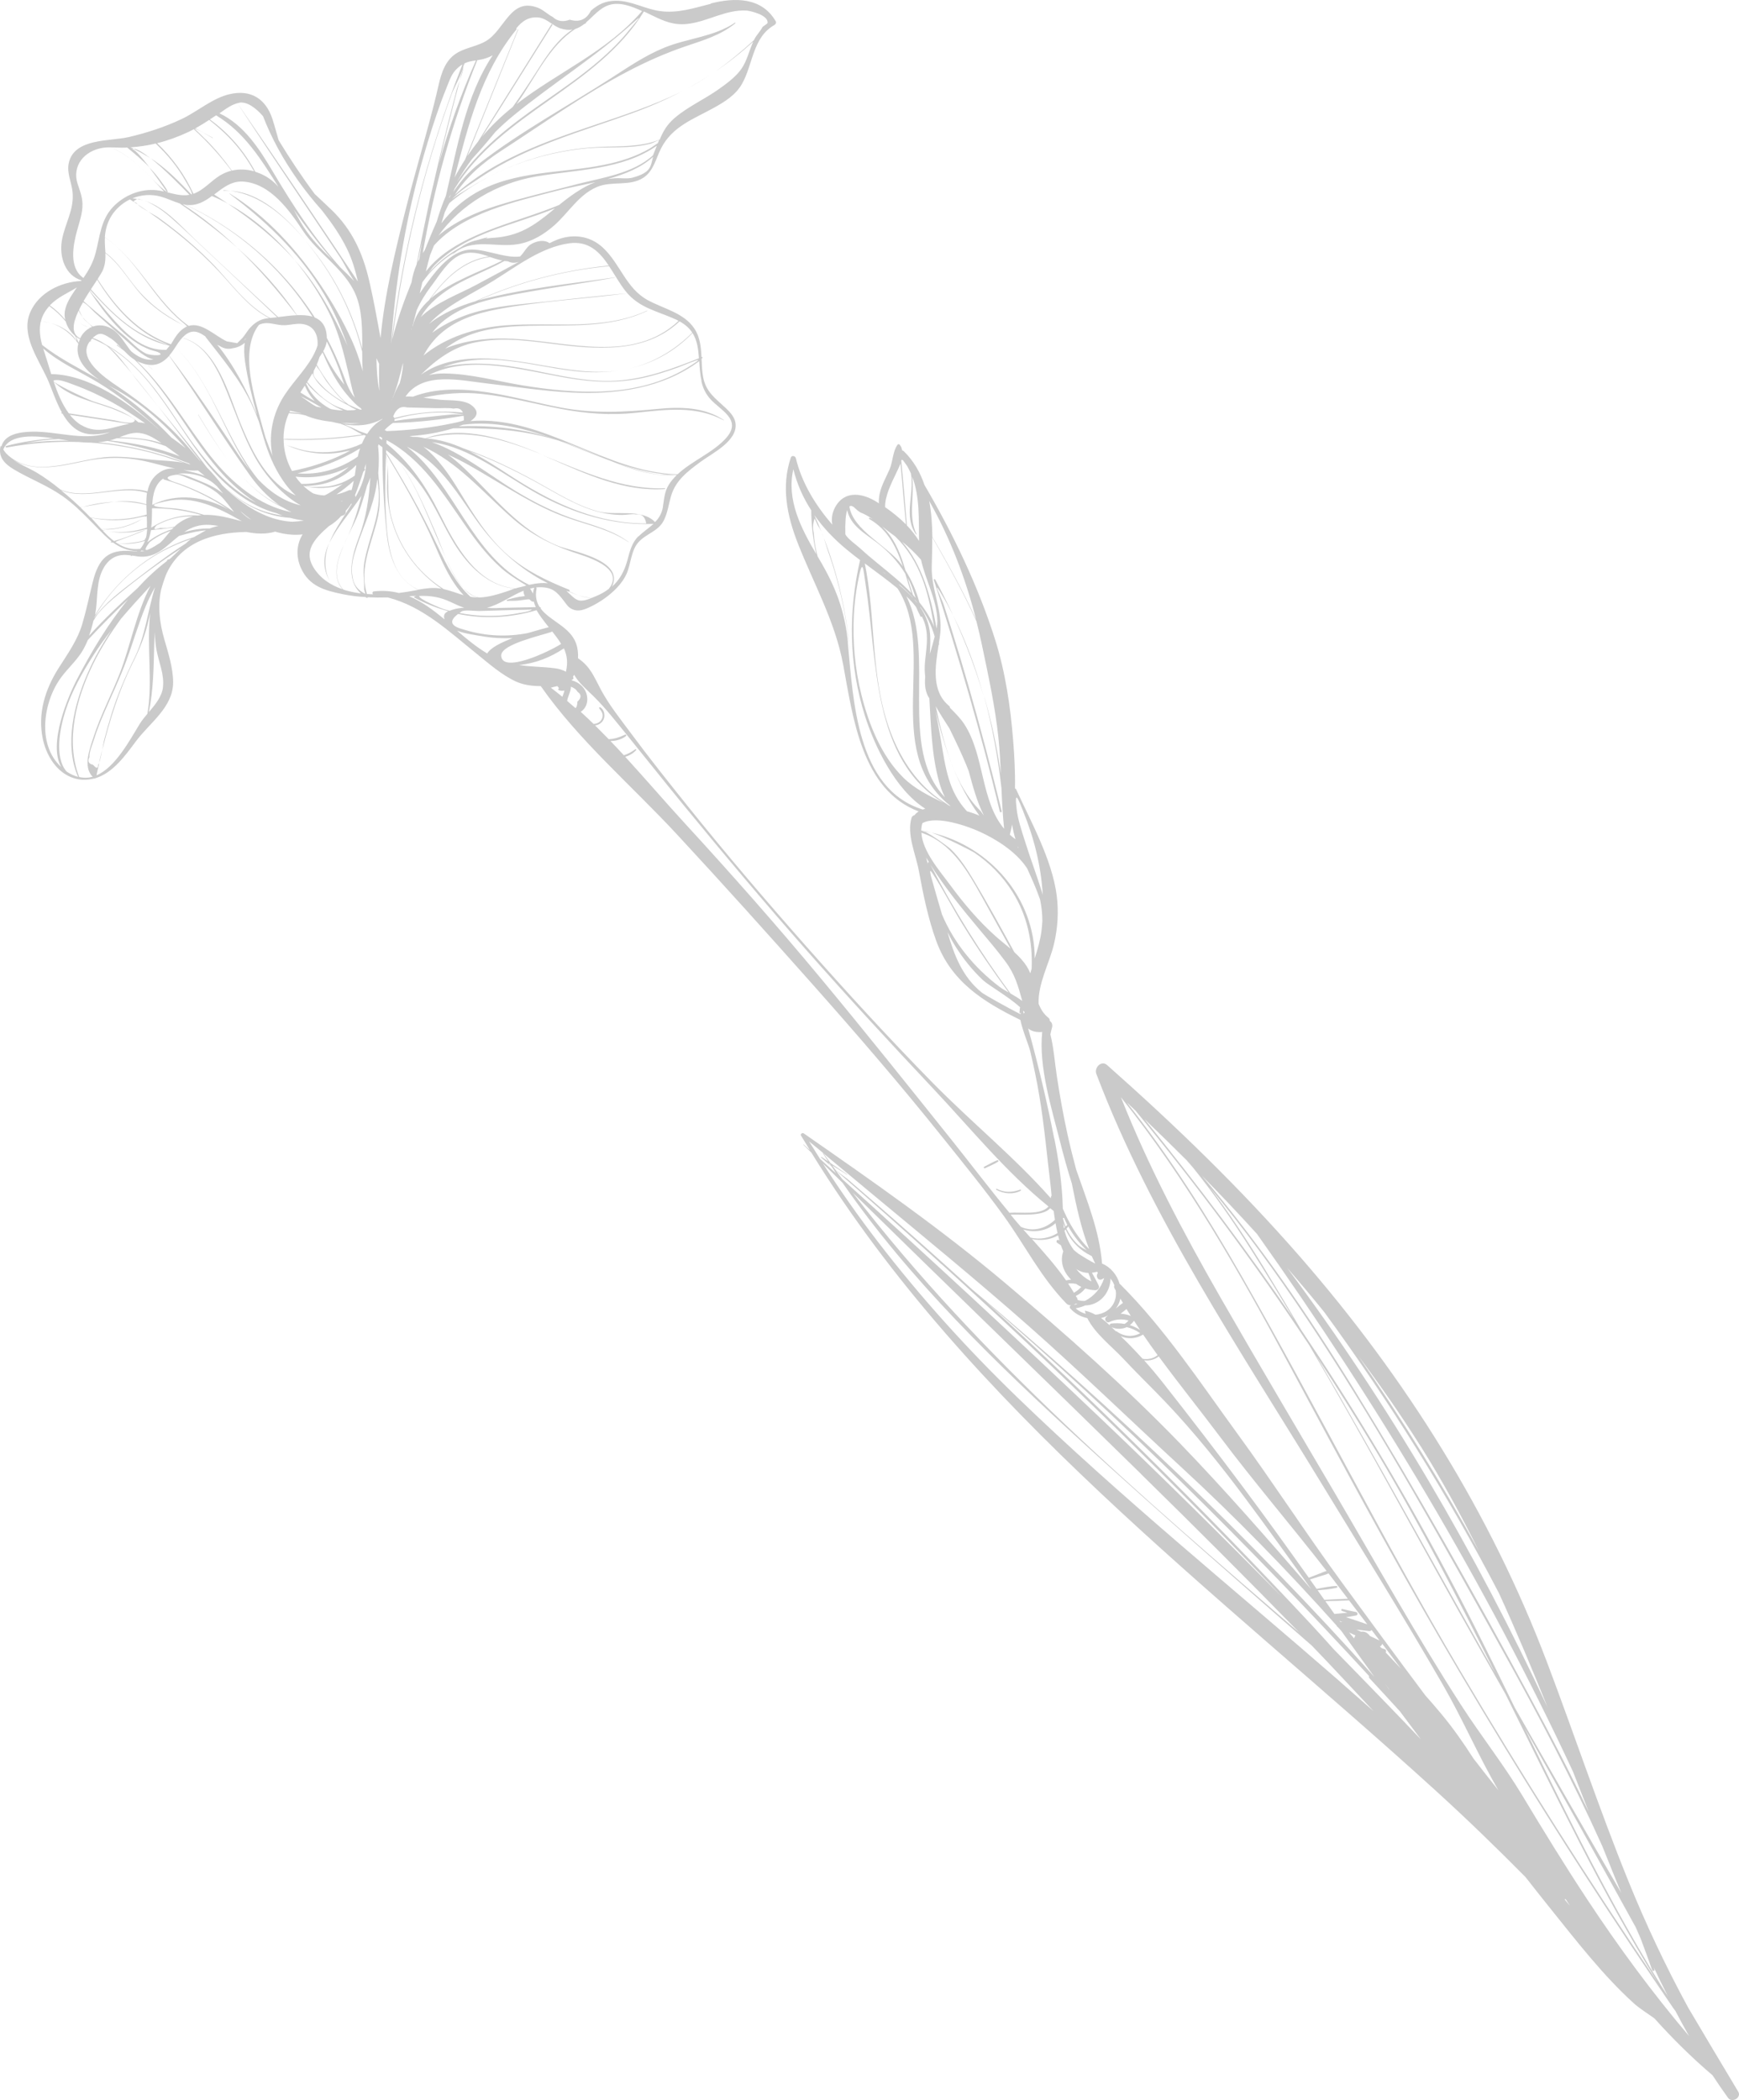 <svg width="260" height="314" viewBox="0 0 260 314" fill="none" xmlns="http://www.w3.org/2000/svg">
<g opacity="0.21">
<path d="M69.335 88.004C68.241 86.758 67.424 85.178 66.713 83.606C67.413 85.236 68.263 86.885 69.335 88.004Z" fill="black"/>
<path d="M92.429 55.449C92.429 55.449 92.389 55.459 92.362 55.456C92.362 55.456 92.37 55.45 92.383 55.451C92.39 55.445 92.41 55.44 92.423 55.441L92.429 55.449Z" fill="black"/>
<path d="M49.296 86.859C48.381 85.105 48.5 83.086 49.188 81.218C48.36 83.021 48.155 84.882 49.296 86.859Z" fill="black"/>
<path d="M99.402 73.118C99.475 73.117 99.458 72.996 99.378 73.003C92.835 73.243 86.896 70.366 80.949 67.984C81.428 68.188 81.907 68.393 82.373 68.596C87.792 70.961 93.334 73.528 99.402 73.118Z" fill="black"/>
<path d="M23.581 60.695C22.307 59.051 21.025 57.426 19.694 55.831C19.945 56.155 20.183 56.479 20.43 56.783C21.48 58.091 22.531 59.387 23.581 60.695Z" fill="black"/>
<path d="M29.627 62.015C30.976 64.28 32.431 66.626 34.079 68.783C32.444 66.627 31.036 64.278 29.662 61.998C29.644 61.977 29.609 61.994 29.62 62.021L29.627 62.015Z" fill="black"/>
<path d="M22.811 55.239C22.595 55.056 22.379 54.86 22.163 54.677C22.151 54.663 22.141 54.695 22.148 54.689C22.365 54.872 22.587 55.062 22.797 55.251L22.811 55.239Z" fill="black"/>
<path d="M34.084 30.459C37.78 32.968 41.14 35.615 44.078 38.902C41.256 35.492 37.84 32.477 34.084 30.459Z" fill="black"/>
<path d="M33.462 28.53C33.794 28.505 34.118 28.511 34.44 28.531C34.12 28.485 33.791 28.458 33.456 28.438C33.39 28.432 33.389 28.531 33.462 28.53Z" fill="black"/>
<path d="M34.441 28.531C39.031 29.143 42.746 32.467 45.721 36.028C42.777 32.416 38.806 28.748 34.441 28.531Z" fill="black"/>
<path d="M20.584 30.567C20.919 30.918 21.556 31.294 22.182 31.643C21.656 31.283 21.117 30.921 20.584 30.567Z" fill="black"/>
<path d="M20.551 29.752C20.721 29.779 20.897 29.813 21.065 29.853C20.877 29.732 20.707 29.705 20.551 29.752Z" fill="black"/>
<path d="M13.134 48.898C12.731 48.739 12.337 48.548 11.966 48.313C12.336 48.561 12.728 48.778 13.134 48.898Z" fill="black"/>
<path d="M14.8 114.075C15.002 113.622 15.145 112.84 15.263 112.116C15.105 112.764 14.952 113.42 14.8 114.075Z" fill="black"/>
<path d="M12.383 75.792C13.971 75.518 15.532 75.183 17.098 75.026C15.499 75.1 13.904 75.367 12.383 75.792Z" fill="black"/>
<path d="M106.317 0.556C103.759 1.2 101.345 2.027 98.659 1.656C96.417 1.348 94.346 0.075 92.043 0.112C90.487 0.137 89.482 0.624 88.345 1.602C87.675 2.929 86.621 3.372 85.182 2.944C84.173 3.324 83.324 3.189 82.625 2.524C81.888 2.16 81.299 1.523 80.525 1.202C76.291 -0.531 75.48 4.545 72.59 6.18C70.858 7.163 68.755 7.176 67.333 8.726C65.983 10.203 65.682 12.353 65.226 14.219C63.834 19.936 62.107 25.559 60.663 31.271C59.079 37.566 57.5 44.041 56.896 50.556C56.376 47.697 55.863 44.82 55.207 42.003C54.243 37.86 52.664 34.36 49.569 31.378C48.742 30.576 47.887 29.799 47.053 29.004C45.128 26.422 43.357 23.746 41.66 20.97C41.359 19.954 41.088 18.901 40.73 17.787C39.735 14.745 37.465 13.324 34.269 14.094C31.74 14.701 29.51 16.681 27.193 17.781C24.656 18.982 21.96 19.866 19.231 20.496C16.415 21.152 11.117 20.628 10.283 24.367C9.959 25.828 10.679 27.209 10.841 28.636C11.146 31.371 9.661 33.451 9.24 36.021C8.852 38.429 9.744 41.192 12.197 41.92C12.167 41.958 12.145 41.989 12.121 42.033C12.102 42.025 12.083 42.017 12.057 42.015C9.03 42.165 5.752 43.788 4.508 46.714C3.099 50.049 5.667 53.577 7.021 56.51C7.701 57.986 8.311 59.986 9.245 61.661C9.158 61.674 9.146 61.819 9.251 61.827C9.284 61.837 9.317 61.833 9.349 61.842C9.981 62.931 10.75 63.88 11.782 64.433C13.162 65.18 14.778 64.981 16.42 64.626C16.235 64.697 16.051 64.768 15.855 64.825C12.245 65.885 8.493 64.476 4.846 64.542C2.821 64.575 0.653 64.973 0.208 66.781C0.19 66.76 0.179 66.733 0.168 66.705C0.145 66.664 0.084 66.678 0.081 66.718C-0.303 68.352 0.73 69.382 2.066 70.178C4.449 71.602 7.048 72.561 9.342 74.169C10.13 74.722 10.848 75.323 11.537 75.947C11.549 75.962 11.555 75.969 11.567 75.983C12.656 76.977 13.673 78.045 14.717 79.102C14.717 79.102 14.697 79.107 14.691 79.1C14.678 79.099 14.662 79.124 14.682 79.132C14.714 79.141 14.74 79.143 14.773 79.153C15.059 79.447 15.34 79.734 15.634 80.023C15.983 80.362 16.334 80.675 16.695 80.955C16.654 80.965 16.627 80.976 16.586 80.986C16.533 80.995 16.533 81.068 16.585 81.085C16.702 81.108 16.814 81.11 16.931 81.133C17.98 81.893 19.151 82.365 20.516 82.404C20.502 82.416 20.488 82.428 20.473 82.44C20.236 82.434 19.992 82.421 19.73 82.399C16.142 82.06 14.745 83.539 13.877 86.978C13.356 89.071 12.916 91.216 12.306 93.275C11.576 95.741 10.132 97.725 8.774 99.868C6.734 103.079 5.591 106.714 6.411 110.529C7.033 113.435 9.073 116.384 12.303 116.575C12.955 116.608 13.562 116.532 14.13 116.38C14.13 116.38 14.142 116.394 14.148 116.401C14.198 116.432 14.247 116.403 14.257 116.357C16.886 115.567 18.739 112.955 20.334 110.818C22.383 108.064 25.89 105.745 25.884 102.01C25.885 99.895 25.152 97.608 24.569 95.597C23.859 93.12 23.557 90.663 24.082 88.201C24.299 87.405 24.554 86.626 24.856 85.844C27.053 81.02 31.921 79.612 36.832 79.537C38.276 79.813 39.709 79.917 41.139 79.485C41.932 79.728 42.765 79.888 43.64 79.94C44.172 79.977 44.709 79.961 45.243 79.899C44.322 81.39 44.223 83.246 45.014 84.97C46.248 87.674 48.597 88.296 51.275 88.845C52.413 89.076 53.539 89.208 54.658 89.272C54.727 89.311 54.79 89.356 54.865 89.402C54.923 89.426 54.975 89.358 54.959 89.31C54.959 89.31 54.953 89.303 54.947 89.296C55.954 89.345 56.965 89.355 57.978 89.325C63.228 90.685 67.028 94.34 71.259 97.738C73.045 99.18 75.049 100.949 77.153 101.901C78.134 102.351 79.224 102.526 80.304 102.574C80.495 102.583 80.667 102.584 80.846 102.578C86.522 110.702 94.495 117.499 101.25 124.792C108.085 132.165 114.812 139.653 121.489 147.171C128.167 154.689 134.737 162.311 141.017 170.166C144.089 174 147.201 177.823 150.076 181.798C153.302 186.259 155.573 190.919 159.445 194.903C159.652 195.118 159.938 195.181 160.205 195.15C160.198 195.156 160.185 195.155 160.171 195.154C159.964 195.183 159.87 195.446 160.003 195.603C160.66 196.377 161.584 196.875 162.56 197.074C163.724 199.409 166.215 201.291 167.954 203.152C170.044 205.398 172.264 207.522 174.376 209.75C178.594 214.199 182.457 219.022 186.122 223.928C189.489 228.439 192.771 233.023 196.039 237.606C189.642 230.216 183.193 222.81 176.427 215.807C168.253 207.347 159.349 199.482 150.364 191.895C140.704 183.744 130.527 176.655 120.175 169.459C119.968 169.316 119.612 169.545 119.764 169.795C120.2 170.525 120.65 171.242 121.094 171.966C120.78 171.683 120.466 171.399 120.152 171.116C120.134 171.094 120.091 171.131 120.109 171.152C120.507 171.548 120.911 171.938 121.314 172.341C144.989 210.712 181.709 237.759 214.588 267.666C219.203 271.863 223.681 276.201 228.066 280.63C229.353 282.275 230.653 283.921 231.961 285.548C235.754 290.273 239.743 295.417 244.243 299.492C245.191 300.349 246.306 301.015 247.355 301.775C250.051 304.777 252.932 307.636 256.047 310.283C256.8 311.429 257.567 312.562 258.369 313.665C258.958 314.473 260.416 313.614 259.886 312.731C257.372 308.547 254.879 304.345 252.392 300.15C249.07 294.036 246.104 287.766 243.452 281.217C239.104 270.498 235.452 259.519 231.363 248.702C222.87 226.236 210.168 206.025 194.41 187.945C185.458 177.677 175.716 168.263 165.525 159.242C164.656 158.477 163.563 159.638 163.912 160.552C172.143 182.249 185.377 201.776 197.392 221.495C203.549 231.595 209.816 241.637 215.722 251.888C218.699 257.049 221.041 262.541 224.033 267.676C222.78 266.1 221.534 264.518 220.302 262.924C218.819 260.602 217.238 258.351 215.444 256.195C214.673 255.273 213.888 254.363 213.089 253.465C208.879 247.86 204.739 242.208 200.6 236.556C195.259 229.26 190.345 221.674 185.03 214.38C179.549 206.86 174.114 198.617 167.511 192.038C167.481 192.002 167.443 191.986 167.398 191.962C167.019 190.622 166.057 189.447 164.765 188.918C164.411 184.097 162.472 179.425 160.9 174.868C160.438 173.158 160.01 171.431 159.623 169.694C158.987 166.8 158.464 163.882 158.016 160.95C157.696 158.875 157.561 156.716 157.047 154.671C157.116 154.32 157.191 153.962 157.292 153.62C157.41 153.227 157.257 152.831 156.95 152.627C156.962 152.47 156.917 152.301 156.768 152.183C156.041 151.615 155.604 150.885 155.287 150.079C155.153 147.1 156.916 143.966 157.581 141.151C158.146 138.765 158.302 136.285 157.985 133.854C157.285 128.495 154.14 122.878 151.914 117.997C151.886 117.935 151.816 117.897 151.751 117.891C151.8 115.43 151.657 112.959 151.471 110.624C151.072 105.621 150.313 100.509 148.807 95.713C146.271 87.66 142.513 79.838 138.213 72.501C137.591 70.646 136.621 68.927 135.14 67.472C135.06 67.392 134.964 67.351 134.88 67.338C134.833 67.023 134.724 66.737 134.513 66.488C134.428 66.389 134.264 66.382 134.188 66.495C133.458 67.506 133.509 68.991 133.003 70.166C132.474 71.385 131.769 72.57 131.503 73.897C131.413 74.353 131.382 74.806 131.404 75.264C131.317 75.204 131.229 75.144 131.147 75.091C129.069 73.752 126.304 73.202 124.867 75.828C124.377 76.734 124.278 77.624 124.448 78.458C121.93 75.536 119.886 72.236 118.987 68.501C118.903 68.157 118.371 68.034 118.234 68.42C116.778 72.736 117.659 77.085 119.284 81.23C121.693 87.362 124.87 92.902 126.08 99.465C127.551 107.444 128.888 118.129 137.353 121.318C137.115 121.47 136.902 121.651 136.726 121.875C136.536 121.925 136.367 122.057 136.299 122.237C135.516 124.711 136.928 127.741 137.386 130.237C138.026 133.727 138.759 137.31 139.967 140.647C142.172 146.769 147.066 149.812 152.558 152.494C152.845 153.998 153.839 156.32 154.043 157.222C154.554 159.392 155.011 161.571 155.38 163.776C156.124 168.179 156.514 172.64 157.053 177.059C157.114 177.52 157.164 178.126 157.227 178.819C157.174 178.814 157.12 178.836 157.127 178.903C157.127 178.989 157.12 179.068 157.107 179.152C151.648 172.983 145.224 167.78 139.426 161.874C132.902 155.227 126.621 148.363 120.454 141.389C114.439 134.58 108.544 127.668 102.863 120.575C99.953 116.946 97.051 113.299 94.282 109.563C92.746 107.495 91.078 105.416 89.855 103.141C88.822 101.219 88.333 99.765 86.495 98.465C86.477 98.444 86.444 98.448 86.419 98.432C86.468 97.67 86.379 96.889 86.115 96.16C85.205 93.693 82.215 92.835 80.839 90.984C80.891 90.916 80.856 90.774 80.75 90.778C80.73 90.784 80.717 90.782 80.69 90.78C80.221 90.055 79.994 89.183 80.222 88.012C80.242 87.934 80.214 87.873 80.171 87.823C80.318 87.808 80.471 87.801 80.623 87.794C82.581 87.781 83.253 88.458 84.357 89.916C84.655 90.31 84.877 90.672 85.285 90.937C86.096 91.446 86.893 91.319 87.741 90.965C89.98 90.017 92.644 88.073 93.667 85.823C94.335 84.351 94.338 82.295 95.463 81.059C96.66 79.748 98.416 79.455 99.251 77.805C99.819 76.688 99.98 75.352 100.328 74.165C101.023 71.802 102.824 70.468 104.738 69.051C106.447 67.782 110.388 65.903 109.959 63.224C109.819 62.34 109.175 61.653 108.562 61.061C107.015 59.599 105.54 58.64 105.124 56.365C104.958 55.479 104.934 54.558 104.891 53.629C104.927 53.599 104.962 53.569 104.998 53.539C105.09 53.461 104.996 53.321 104.892 53.372C104.892 53.372 104.885 53.378 104.878 53.384C104.808 51.891 104.671 50.406 103.817 49.126C102.253 46.752 99.136 46.147 96.796 44.846C93.615 43.086 92.732 39.484 90.204 37.084C88.156 35.132 85.394 34.874 82.862 36.022C82.629 36.122 82.401 36.242 82.167 36.356C81.542 35.908 80.739 35.955 80.003 36.225C79.526 36.398 79.158 36.613 78.836 36.996C78.492 37.411 78.164 37.946 77.761 38.349C75.248 38.687 71.894 36.853 69.554 37.422C66.891 38.058 64.891 40.87 63.385 42.954C63.169 43.261 62.959 43.561 62.756 43.868C62.88 43.31 63.024 42.76 63.149 42.202C64.442 40.37 66.056 38.902 67.928 37.739C67.848 37.832 67.756 37.91 67.669 38.009C67.647 38.027 67.684 38.057 67.693 38.038C70.595 35.438 74.076 37.091 77.462 36.501C79.533 36.148 81.328 35.051 82.88 33.684C85.039 31.778 86.512 29.108 89.277 27.946C91.482 27.015 94.159 27.908 96.191 26.573C97.742 25.549 98.05 23.71 98.844 22.169C100.533 18.876 103.694 17.805 106.726 16.122C108.361 15.211 109.982 14.213 110.931 12.552C112.588 9.653 112.524 5.576 115.773 3.746C115.954 3.642 116.105 3.403 115.984 3.188C113.899 -0.419 109.905 -0.401 106.26 0.518L106.317 0.556ZM91.099 0.743C92.645 0.261 94.435 0.929 95.995 1.657C90.795 7.711 83.413 10.778 77.225 15.568C77.315 15.443 77.418 15.319 77.501 15.187C80.096 11.492 82.14 6.847 86 4.339C86.258 4.254 86.512 4.136 86.783 3.98C86.97 3.87 87.146 3.745 87.322 3.607C87.426 3.556 87.529 3.505 87.632 3.454C87.674 3.431 87.645 3.382 87.604 3.392C87.59 3.404 87.57 3.409 87.549 3.414C88.684 2.476 89.627 1.198 91.106 0.737L91.099 0.743ZM86.047 27.597C82.116 28.625 78.141 29.543 74.269 30.754C71.154 31.736 67.973 33.143 65.556 35.219C68.951 30.552 74.176 27.435 80.124 26.393C86.238 25.332 93.032 25.43 98.208 21.78C98.074 22.126 97.933 22.478 97.776 22.855C97.72 22.976 97.684 23.092 97.648 23.208C94.633 25.977 89.937 26.579 86.054 27.59L86.047 27.597ZM61.491 49.245C61.522 49.194 61.545 49.15 61.575 49.099C61.574 49.113 61.566 49.132 61.565 49.145C61.534 49.209 61.502 49.272 61.47 49.336C61.48 49.303 61.489 49.271 61.498 49.239L61.491 49.245ZM77.556 39.159C75.466 40.311 73.359 41.428 71.263 42.559C68.719 43.938 65.172 45.202 62.924 47.392C63.806 45.824 65.127 44.617 66.586 43.586C69.307 41.666 72.517 40.639 75.412 39.024C75.589 39.045 75.759 39.059 75.937 39.067C76.476 39.355 77.025 39.34 77.55 39.152L77.556 39.159ZM88.998 89.177C88.834 89.243 88.662 89.315 88.484 89.393C87.365 89.414 86.181 88.941 85.119 88.425C85.186 88.344 85.196 88.213 85.068 88.163C81.779 86.837 78.647 85.365 75.943 83.016C72.815 80.283 70.755 76.85 68.615 73.337C67.262 71.125 65.525 68.518 63.299 66.789C68.413 69.084 72.135 73.538 76.464 77.355C79.196 79.765 82.11 81.312 85.536 82.51C87.29 83.122 93.652 84.784 91.013 88.053C90.442 88.489 89.783 88.865 88.998 89.177ZM74.89 84.9C75.859 85.753 76.894 86.425 77.983 87.103C78.373 87.346 78.6 87.47 78.693 87.55C78.43 87.615 78.16 87.685 77.896 87.763C77.855 87.773 77.809 87.776 77.768 87.786C77.533 87.839 77.296 87.906 77.065 87.98C71.244 87.472 68.078 81.542 65.683 76.707C63.657 72.622 61.279 69.117 57.774 66.299C57.781 66.135 57.787 65.97 57.794 65.805C63.126 68.672 66.238 73.791 69.63 78.648C71.186 80.884 72.844 83.081 74.897 84.894L74.89 84.9ZM86.037 105.87C85.63 105.507 85.217 105.149 84.796 104.798C84.86 104.168 85.373 103.39 85.352 102.675C85.764 102.814 86.135 103.049 86.36 103.445C86.956 103.843 86.935 104.337 86.326 104.916C86.317 105.437 86.218 105.753 86.037 105.87ZM83.323 102.589C83.422 102.676 83.513 102.783 83.593 102.935C83.443 102.903 83.405 103.131 83.533 103.181C83.84 103.312 84.123 103.315 84.388 103.237C84.344 103.445 84.281 103.658 84.19 103.882C84.155 103.985 84.114 104.081 84.073 104.177C83.509 103.714 82.938 103.258 82.359 102.821C82.684 102.728 83.008 102.649 83.338 102.577L83.323 102.589ZM68.359 94.309C69.61 94.775 71.162 94.961 72.081 95.122C73.605 95.391 75.139 95.47 76.658 95.402C74.919 96.06 73.341 96.85 72.842 97.702C71.254 96.753 69.792 95.55 68.346 94.308L68.359 94.309ZM74.938 98.012C74.877 96.328 80.927 95.017 82.499 94.464C82.499 94.464 82.493 94.457 82.487 94.45C82.508 94.432 82.529 94.414 82.55 94.395C83.048 95.024 83.52 95.638 83.891 96.276C82.167 97.398 75.029 100.795 74.932 98.005L74.938 98.012ZM80.893 92.271C81.266 92.797 81.662 93.292 82.046 93.773C81.431 93.941 80.249 94.248 78.927 94.649C75.858 95.251 72.695 95.126 69.636 94.215C68.694 93.94 66.329 93.43 68.485 91.794C72.341 92.578 76.343 92.382 80.217 91.231C80.42 91.585 80.65 91.927 80.893 92.271ZM77.463 91.687C75.725 92.015 73.937 92.14 72.158 92.061C70.992 92.012 69.841 91.865 68.689 91.646C68.787 91.575 68.886 91.503 69.004 91.427C69.464 91.134 71.058 91.37 71.621 91.356C73.376 91.308 75.132 91.259 76.889 91.197C77.107 91.195 79.481 91.184 79.501 91.106C79.441 91.425 77.746 91.631 77.471 91.681L77.463 91.687ZM67.712 91.143C67.549 91.196 67.379 91.255 67.222 91.315C66.957 91.247 66.691 91.179 66.433 91.105C65.975 90.969 62.528 89.544 62.677 89.1C64.34 89.044 65.752 89.238 67.388 90.013C68.082 90.341 68.737 90.652 69.407 90.865C68.789 90.9 68.201 90.985 67.705 91.149L67.712 91.143ZM52.693 86.138C52.488 85.004 52.696 83.825 53.015 82.747C53.904 79.706 55.344 76.882 56.054 73.774C56.218 73.06 56.336 72.336 56.422 71.603C56.51 72.238 56.59 72.879 56.63 73.516C56.854 77.25 55.082 80.503 54.465 84.094C54.222 85.535 54.48 86.746 54.447 88.132C54.501 88.354 54.556 88.577 54.625 88.787C53.466 88.243 52.817 87.364 52.693 86.138ZM9.963 115.36C8.052 113.181 9.011 108.712 9.775 106.315C10.734 103.313 12.315 100.54 14.011 97.902C14.844 96.595 15.758 95.355 16.716 94.15C15.331 96.219 14.09 98.385 13.097 100.67C11.089 105.272 9.565 111.322 11.676 116.154C11.126 116.01 10.558 115.758 9.963 115.36ZM13.977 92.797C14.252 92.343 14.518 91.922 14.628 91.792C15.523 90.702 16.598 89.765 17.681 88.882C20.67 86.428 23.778 84.144 26.997 82.033C26.948 82.075 26.91 82.132 26.873 82.175C26.401 82.612 25.943 83.051 25.519 83.459C25.421 83.531 25.323 83.602 25.232 83.667C25.189 83.618 25.104 83.604 25.059 83.68C25.006 83.761 24.96 83.837 24.907 83.918C23.349 85.107 21.896 86.475 20.546 87.952C18.042 90.213 15.577 92.55 13.318 95.043C13.583 94.305 13.796 93.562 13.971 92.79L13.977 92.797ZM14.072 92.362C17.264 86.779 22.485 82.577 28.569 80.588C28.281 80.796 28.004 81.031 27.739 81.281C25.236 82.881 22.847 84.702 20.505 86.507C18.192 88.289 15.768 90.054 14.076 92.395C14.076 92.395 14.084 92.376 14.085 92.363L14.072 92.362ZM31.355 79.017C30.068 78.985 28.814 79.207 27.537 79.546C28.627 78.828 29.828 78.371 31.398 78.479C31.826 78.507 32.244 78.568 32.668 78.635C32.232 78.712 31.792 78.842 31.355 79.017ZM23.935 81.162C21.714 82.62 21.195 82.585 22.385 81.049C23.028 80.54 23.73 80.114 24.477 79.785C24.807 79.627 25.156 79.49 25.503 79.367C25.152 79.774 24.833 80.204 24.477 80.605C24.295 80.808 24.114 80.998 23.928 81.168L23.935 81.162ZM22.562 79.272C23.657 79.15 24.75 79.028 25.84 78.885C25.893 78.876 25.927 78.872 25.973 78.869C25.881 78.948 25.793 79.046 25.713 79.139C25.497 79.201 25.3 79.257 25.191 79.301C24.017 79.761 22.973 80.317 22.032 81.08C22.288 80.532 22.463 79.918 22.569 79.279L22.562 79.272ZM12.039 75.876C12.147 75.845 12.255 75.814 12.371 75.777C12.25 75.794 12.123 75.817 12.009 75.84C11.353 75.212 10.675 74.601 9.983 74.016C9.698 73.781 9.407 73.54 9.122 73.305C13.049 74.921 17.876 72.386 21.98 73.692C21.895 74.24 21.868 74.813 21.88 75.403C20.256 74.887 18.666 74.856 17.079 75.018C18.711 74.953 20.339 75.085 21.878 75.502C21.886 75.972 21.913 76.45 21.933 76.934C19.177 77.747 16.364 77.874 13.53 77.372C13.049 76.864 12.541 76.366 12.032 75.882L12.039 75.876ZM21.966 78.886C20.554 79.34 19.106 79.592 17.609 79.543C16.983 79.525 16.256 79.518 15.65 79.337C14.481 78.997 15.946 79.195 16.198 79.176C18.302 79.077 20.238 78.349 21.942 77.159C21.973 77.743 21.986 78.32 21.967 78.873L21.966 78.886ZM26.061 78.758C25.343 78.891 24.6 79.009 23.999 78.92C23.052 79.272 22.85 79.15 23.402 78.547C23.803 78.329 24.216 78.125 24.639 77.961C26.019 77.412 27.446 77.178 28.879 77.196C27.826 77.467 26.892 77.979 26.069 78.752L26.061 78.758ZM29.99 77.022C29.857 77.038 29.724 77.053 29.596 77.076C27.106 76.893 24.704 77.576 22.607 78.892C22.643 78.605 22.668 78.302 22.686 78.007C22.722 77.401 22.713 76.7 22.731 75.988C24.602 75.988 26.458 76.159 28.297 76.554C28.868 76.68 29.51 76.831 30.137 77.008C30.09 77.011 30.038 77.006 29.991 77.009L29.99 77.022ZM24.526 71.481C24.484 71.517 24.448 71.547 24.425 71.591C24.404 71.609 24.412 71.663 24.445 71.672C27.915 72.649 31.147 74.182 34.134 76.144C30.6 74.243 26.499 73.631 22.759 75.487C22.849 73.895 23.178 72.296 24.526 71.481ZM8.028 56.889C8.83 56.624 10.124 57.199 11.184 57.583C14.945 58.96 18.451 60.958 21.704 63.292C21.38 63.213 21.041 63.159 20.704 63.151C18.719 61.476 16.446 60.814 13.96 60.017C13.271 59.795 7.396 57.095 8.042 56.877L8.028 56.889ZM11.222 47.796C11.341 47.879 11.459 47.961 11.572 48.036C11.447 47.947 11.335 47.859 11.23 47.777C11.358 47.338 11.548 46.871 11.779 46.394C11.889 46.74 12.099 47.088 12.375 47.428C12.133 47.071 11.959 46.693 11.826 46.306C12.001 45.937 12.203 45.57 12.405 45.203C13.001 45.43 13.771 46.365 14.134 46.692C15.977 48.33 17.799 49.985 19.642 51.609C20.481 52.352 21.768 53.508 22.945 53.743C21.811 53.948 20.641 53.39 19.608 52.519C19.517 52.412 19.427 52.306 19.332 52.179C18.342 50.856 17.54 49.264 15.828 48.774C15.15 48.58 14.48 48.611 13.874 48.832C13.375 48.461 12.8 47.971 12.368 47.434C12.411 47.484 12.425 47.544 12.468 47.594C12.806 48.064 13.444 48.427 13.758 48.869C13.676 48.902 13.593 48.948 13.517 48.988C13.38 48.971 13.251 48.934 13.116 48.889C13.224 48.931 13.347 48.974 13.456 49.016C12.951 49.286 12.501 49.692 12.174 50.227C12.104 50.347 12.048 50.468 11.986 50.582C10.942 50.087 10.842 49.048 11.209 47.795L11.222 47.796ZM13.413 43.54C15.723 46.98 18.683 50.969 22.597 52.34C22.893 52.443 23.232 52.497 23.526 52.614C25.047 53.253 22.566 53.209 21.828 52.858C20.619 52.284 19.551 51.027 18.544 50.172C16.521 48.467 14.484 46.773 12.492 45.031C12.791 44.52 13.104 44.01 13.414 43.527L13.413 43.54ZM14.531 41.82C16.698 45.321 19.401 48.576 23.064 50.586C23.614 50.889 24.203 51.122 24.769 51.4C25.773 51.891 23.951 51.141 23.739 51.064C22.327 50.539 21.006 49.89 19.753 49.034C17.418 47.436 15.465 45.366 13.588 43.257C13.921 42.742 14.244 42.259 14.531 41.82ZM15.754 37.848C18.233 39.716 19.629 42.698 21.873 44.838C23.518 46.4 25.373 47.635 27.389 48.612C26.667 48.223 25.511 47.494 25.196 47.297C23.68 46.347 22.301 45.183 21.086 43.881C19.219 41.885 17.967 39.403 15.761 37.769C15.731 37.159 15.662 36.545 15.674 35.839C15.676 35.726 15.686 35.608 15.695 35.49C20.503 38.79 22.743 44.466 27.218 48.122C27.701 48.519 27.915 48.728 27.961 48.811C27.94 48.829 27.92 48.834 27.892 48.845C27.727 48.766 27.561 48.699 27.395 48.619C27.617 48.737 27.788 48.823 27.885 48.851C26.794 49.35 26.176 50.437 25.578 51.446C25.564 51.458 25.557 51.464 25.543 51.476C20.717 49.78 17.266 45.976 14.591 41.732C14.985 41.117 15.298 40.607 15.424 40.28C15.76 39.395 15.789 38.637 15.754 37.848ZM19.43 29.812C19.813 30.062 20.19 30.304 20.573 30.553C20.5 30.468 20.428 30.383 20.374 30.319C19.914 30.196 19.886 30.061 20.261 29.913C20.342 29.821 20.432 29.769 20.533 29.744C20.285 29.71 20.029 29.683 19.779 29.663C21.12 29.111 22.597 28.993 24.038 29.395C25.001 29.665 25.902 30.122 26.857 30.412C29.814 32.411 32.734 34.612 35.453 37.022C32.97 34.645 30.286 32.462 27.297 30.527C27.439 30.565 27.583 30.59 27.726 30.615C34.556 33.835 40.513 38.677 44.986 44.792C45.592 45.622 46.17 46.475 46.727 47.347C46.031 47.131 45.228 47.092 44.399 47.124C41.908 43.385 38.837 40.027 35.453 37.022C38.685 40.108 41.574 43.509 44.365 47.128C43.417 47.163 42.44 47.308 41.586 47.41C37.464 43.564 33.321 39.736 29.228 35.866C26.866 33.631 24.336 30.609 21.047 29.845C21.078 29.868 21.104 29.87 21.136 29.892C21.776 29.984 22.344 30.308 22.901 30.618C23.882 31.154 24.752 31.833 25.597 32.569C27.393 34.137 29.094 35.809 30.839 37.432C34.396 40.743 37.904 44.096 41.438 47.438C41.145 47.467 40.865 47.497 40.599 47.515C40.519 47.522 40.453 47.529 40.373 47.536C36.767 45.709 34.334 41.994 31.523 39.173C30.002 37.641 28.382 36.194 26.701 34.834C25.691 34.018 24.664 33.227 23.608 32.486C23.295 32.263 22.731 31.972 22.162 31.648C25.936 34.249 29.463 37.121 32.639 40.487C35.018 43.001 37.154 45.991 40.252 47.553C39.12 47.659 38.337 48.018 37.477 48.919C37.008 49.403 36.694 50.012 36.263 50.513C35.997 50.775 35.73 51.051 35.464 51.313C34.949 51.225 34.434 51.137 33.913 51.041C32.104 50.206 30.192 48.127 28.206 48.725C23.198 45.131 20.799 38.967 15.675 35.495C15.792 33.574 16.57 31.899 18.113 30.65C18.516 30.32 18.955 30.045 19.423 29.819L19.43 29.812ZM31.712 29.32C32.518 29.65 33.3 30.025 34.072 30.445C33.403 29.987 32.712 29.534 32.022 29.081C33.332 28.091 34.61 27.018 36.397 27.151C40.431 27.453 43.283 31.46 45.277 34.485C47.524 37.894 51.502 40.188 53.132 43.949C54.184 46.368 54.165 49.269 54.155 52.15C52.827 47.117 50.577 42.366 47.421 38.189C46.879 37.464 46.297 36.736 45.695 36.013C46.59 37.11 47.394 38.2 48.08 39.181C50.928 43.254 52.95 47.795 54.153 52.579C54.152 53.571 54.163 54.563 54.237 55.528C54.197 55.366 54.156 55.217 54.115 55.068C53.691 53.619 53.206 52.198 52.572 50.818C51.293 48.017 49.755 45.313 48.04 42.761C44.462 37.426 39.858 32.291 34.322 28.925C34.31 28.911 34.281 28.935 34.294 28.949C40.326 33.519 45.572 38.574 49.199 45.321C50.3 47.38 51.195 49.542 51.974 51.741C51.913 51.597 51.852 51.453 51.778 51.308C50.392 48.28 48.861 45.34 46.976 42.588C46.061 41.251 45.076 40.034 44.047 38.879C46.075 41.325 47.801 43.991 49.132 46.637C50.985 50.331 51.717 54.245 52.668 58.229C52.767 58.633 52.886 59.046 53.032 59.435C52.132 58.403 51.717 57.008 51.181 55.629C50.527 53.923 49.778 52.249 48.924 50.639C48.895 50.591 48.872 50.549 48.85 50.494C48.848 50.435 48.86 50.376 48.858 50.317C48.769 48.73 48.065 47.886 47.067 47.474C45.818 45.528 44.429 43.676 42.905 41.939C38.688 37.147 33.554 33.317 27.792 30.62C29.373 30.841 30.561 30.138 31.694 29.299L31.712 29.32ZM30.712 20.831C30.51 20.636 29.144 19.229 29.06 19.288C29.318 19.117 31.442 20.467 31.791 20.648C31.816 20.663 31.834 20.611 31.808 20.596C30.948 20.13 30.081 19.656 29.22 19.189C29.926 18.797 30.602 18.369 31.279 17.929C32.931 19.227 34.463 20.628 35.781 22.295C36.536 23.256 37.214 24.256 37.815 25.323C37.855 25.399 37.919 25.503 37.989 25.615C36.891 25.301 35.759 25.248 34.673 25.51C33.48 23.846 32.175 22.265 30.726 20.819L30.712 20.831ZM32.277 17.277C32.277 17.277 32.299 17.259 32.313 17.247C36.579 19.809 39.033 23.836 41.616 27.913C41.016 27.25 40.323 26.664 39.448 26.21C39.029 25.991 38.607 25.824 38.169 25.682C36.511 22.593 34.236 19.928 31.377 17.858C31.677 17.664 31.97 17.476 32.264 17.276L32.277 17.277ZM58.596 59.783C58.596 59.783 58.575 59.801 58.56 59.813C58.57 59.781 58.592 59.749 58.601 59.717C58.607 59.724 58.613 59.731 58.619 59.738C58.612 59.744 58.61 59.771 58.603 59.777L58.596 59.783ZM69.254 61.941C68.74 61.998 68.026 61.92 67.599 61.964C66.574 62.053 65.553 62.174 64.533 62.283C62.685 62.483 60.809 62.634 58.972 62.947C59 62.85 59.002 62.751 58.983 62.657C60.558 62.223 62.157 61.904 63.788 61.766C64.867 61.669 65.96 61.646 67.041 61.681C67.574 61.705 68.621 61.916 69.243 61.913C69.249 61.92 69.255 61.928 69.254 61.941ZM56.716 65.486C56.716 65.486 56.731 65.388 56.748 65.337C56.757 65.317 56.752 65.297 56.754 65.271C56.754 65.271 56.754 65.271 56.767 65.272C56.767 65.272 56.773 65.279 56.779 65.286C56.887 65.341 56.995 65.396 57.096 65.444C57.102 65.451 57.115 65.466 57.121 65.473C57.119 65.572 57.117 65.684 57.121 65.79C56.984 65.686 56.853 65.59 56.716 65.486ZM52.556 73.297C52.421 73.253 52.276 73.254 52.139 73.309C51.507 73.601 50.89 73.795 50.304 73.926C51.213 73.313 52.083 72.624 52.889 71.889C52.804 72.365 52.699 72.846 52.549 73.303L52.556 73.297ZM16.541 50.577C17.112 50.947 17.61 51.49 18.087 51.965C18.099 51.979 18.111 51.994 18.123 52.008C17.923 51.859 17.737 51.712 17.538 51.563C17.487 51.533 17.435 51.601 17.479 51.638C17.86 51.901 18.214 52.187 18.574 52.468C18.947 52.848 19.326 53.223 19.762 53.549C19.881 53.632 19.994 53.707 20.106 53.782C25.898 59.192 28.978 66.979 34.801 72.424C35.869 73.423 37.049 74.352 38.287 75.147C33.733 72.866 30.115 68.274 27.227 63.98C25.099 60.813 23.009 57.588 20.273 54.9C19.006 53.653 17.616 52.548 16.076 51.656C15.912 51.563 15.748 51.457 15.571 51.364C15.045 51.003 14.473 50.719 13.855 50.523C14.811 49.662 15.241 49.737 16.54 50.59L16.541 50.577ZM24.813 52.315C21.682 52.371 19.501 50.507 17.459 48.318C16.438 47.217 15.474 46.068 14.567 44.87C14.465 44.736 13.787 43.98 13.444 43.476C13.467 43.445 13.49 43.401 13.513 43.37C13.79 43.696 14.223 44.148 14.295 44.233C17.341 47.575 20.838 50.729 25.367 51.686C25.197 51.904 25.021 52.114 24.853 52.319C24.847 52.312 24.834 52.31 24.82 52.309L24.813 52.315ZM42.485 48.627C43.346 48.605 44.213 48.345 45.079 48.429C46.962 48.602 47.606 50.109 47.471 51.678C47.276 52.283 47.005 52.856 46.688 53.418C46.688 53.418 46.688 53.418 46.681 53.424C46.681 53.424 46.674 53.43 46.673 53.443C45.387 55.672 43.326 57.606 42.073 59.843C40.672 62.353 40.153 65.312 40.735 68.142C40.354 67.219 40.008 66.278 39.68 65.359C39.545 64.899 39.417 64.445 39.295 63.999C38.172 59.77 35.656 52.532 38.709 48.57C39.046 48.406 39.438 48.306 39.906 48.311C40.765 48.315 41.59 48.653 42.479 48.62L42.485 48.627ZM53.488 68.276C50.764 70.15 47.711 71.031 44.486 70.775C47.78 70.019 50.959 68.811 53.833 67.042C53.701 67.448 53.582 67.855 53.488 68.276ZM26.328 51.738C28.098 48.915 29.351 49.354 30.696 50.29C30.706 50.33 30.723 50.365 30.753 50.4C33.295 53.681 35.817 56.636 37.623 60.432C38.017 61.271 38.37 62.133 38.695 63.005C38.948 63.879 39.202 64.739 39.455 65.599C40.072 67.678 40.986 69.934 42.287 71.812C42.785 72.586 43.449 73.367 44.211 74.077C43.444 73.75 42.685 73.331 41.966 72.744C39.047 70.358 37.394 66.799 35.993 63.393C34.221 59.104 32.52 52.078 27.45 50.541C27.431 50.533 27.414 50.571 27.441 50.573C31.373 51.793 33.059 56.412 34.454 59.896C35.723 63.06 36.827 66.303 38.625 69.213C39.909 71.3 42.278 74.105 44.963 75.553C42.489 75.001 40.43 73.584 38.62 71.711C33.928 66.014 31.735 57.328 26.569 52.267C31.544 57.233 33.397 64.669 37.403 70.336C36.724 69.507 36.076 68.615 35.458 67.686C32.177 62.771 28.883 57.856 25.3 53.161C25.671 52.736 26.009 52.241 26.335 51.732L26.328 51.738ZM48.23 52.671C49.209 55.091 50.499 57.503 52.239 59.436C52.742 59.999 53.295 60.593 53.914 61.02C53.975 61.092 54.035 61.163 54.095 61.233C54.008 61.246 53.922 61.246 53.836 61.245C53.253 61.02 52.665 60.773 52.088 60.481C50.256 59.116 48.348 56.25 47.351 54.53C47.522 54.141 47.659 53.755 47.784 53.355C47.941 53.137 48.091 52.911 48.229 52.684L48.23 52.671ZM51.733 60.294C50.337 59.572 49.03 58.666 47.992 57.53C47.628 57.13 46.96 56.487 46.851 55.956C46.871 55.793 46.891 55.629 46.905 55.459C47.046 55.192 47.172 54.938 47.3 54.671L47.414 54.892C48.006 55.575 48.418 56.52 48.975 57.233C49.513 57.925 50.576 59.321 51.739 60.301L51.733 60.294ZM45.863 57.211C46.024 57.429 46.238 57.724 46.397 57.883C46.847 58.355 47.32 58.797 47.829 59.209C48.722 59.929 50 60.873 51.322 61.364C51.11 61.36 50.906 61.35 50.715 61.341C50.321 61.309 49.923 61.244 49.526 61.178C49.443 61.138 49.359 61.112 49.276 61.072C47.828 60.273 46.576 59.087 45.868 57.562C45.828 57.486 45.8 57.424 45.772 57.362C45.802 57.312 45.833 57.261 45.87 57.205L45.863 57.211ZM47.284 60.784C46.453 60.353 45.75 59.74 44.963 59.259C45.072 59.301 45.2 59.352 45.39 59.446C46.318 59.905 47.188 60.426 48.072 60.934C47.811 60.886 47.537 60.838 47.277 60.79L47.284 60.784ZM47.072 59.974C46.331 59.576 45.62 59.141 44.911 58.68C45.131 58.334 45.349 58.002 45.569 57.656C45.934 58.532 46.433 59.307 47.066 59.966L47.072 59.974ZM44.431 59.454C44.431 59.454 44.431 59.454 44.437 59.461L44.431 59.454ZM52.932 61.317C52.613 61.331 52.301 61.352 51.997 61.353C51.723 61.304 51.446 61.222 51.187 61.076C49.157 60.514 47.302 58.776 45.931 57.104C46.204 56.677 46.464 56.249 46.705 55.812C47.263 57.319 48.777 58.526 50.123 59.449C50.736 59.869 51.379 60.252 52.046 60.59C52.09 60.614 52.142 60.631 52.186 60.655C52.548 60.909 52.922 61.118 53.276 61.233C53.153 61.276 53.039 61.299 52.917 61.329L52.932 61.317ZM43.366 61.41C43.917 61.541 44.476 61.665 45.028 61.783C45.028 61.783 45.04 61.797 45.046 61.804C44.679 61.761 44.314 61.705 43.946 61.675C43.88 61.67 43.841 61.666 43.775 61.661C43.697 61.655 43.624 61.655 43.552 61.643C43.434 61.633 43.348 61.633 43.269 61.627C43.295 61.556 43.334 61.486 43.365 61.423L43.366 61.41ZM51.188 74.924C51.082 74.928 50.983 74.927 50.883 74.925C51.004 74.909 51.124 74.892 51.239 74.868C51.217 74.886 51.203 74.898 51.182 74.916L51.188 74.924ZM46.795 73.752C46.266 73.432 45.788 73.055 45.34 72.629C47.33 73.115 49.328 73.093 51.23 72.382C50.297 73.04 49.219 73.772 48.5 74.076C47.894 74.053 47.322 73.941 46.788 73.758L46.795 73.752ZM45.071 72.356C44.748 72.019 44.454 71.658 44.182 71.266C46.953 71.577 49.676 71.085 52.133 69.818C50.215 71.533 47.769 72.424 45.078 72.35L45.071 72.356ZM54.109 66.331C51.972 67.327 49.643 67.765 47.278 67.585C46.095 67.502 44.919 67.254 43.801 66.859C43.519 66.756 42.999 66.648 42.631 66.459C45.496 67.79 48.695 68.203 51.829 67.46C51.964 67.432 52.152 67.394 52.36 67.352C52.111 67.49 51.875 67.629 51.627 67.754C49.099 69.009 46.424 69.875 43.662 70.423C42.97 69.19 42.542 67.794 42.428 66.35C42.485 66.375 42.549 66.406 42.612 66.438C42.549 66.406 42.486 66.362 42.43 66.324C42.415 66.105 42.406 65.892 42.404 65.674C42.627 65.692 42.914 65.742 43.164 65.749C45.446 65.816 47.738 65.752 50.014 65.567C51.351 65.458 52.686 65.303 54.011 65.107C54.151 65.085 54.292 65.064 54.432 65.042C54.522 65.076 54.606 65.102 54.696 65.136C54.481 65.502 54.296 65.903 54.124 66.306L54.109 66.331ZM42.388 65.626C42.384 64.701 42.514 63.759 42.794 62.837C42.903 62.476 43.044 62.124 43.191 61.779C43.723 61.816 44.261 61.859 44.786 61.915C45.072 61.965 45.351 62.034 45.631 62.09C46.874 62.648 48.3 62.916 49.629 63.071C50.044 63.17 50.459 63.27 50.876 63.344C51.248 63.48 51.607 63.615 51.971 63.77C52.566 64.024 53.365 64.591 54.155 64.96C50.255 65.534 46.331 65.749 42.382 65.619L42.388 65.626ZM53.789 63.291C53.05 63.356 52.425 63.398 52.38 63.387C51.9 63.355 51.429 63.29 50.967 63.206C51.604 63.251 52.709 63.315 53.796 63.285L53.789 63.291ZM51.435 57.454C50.179 55.917 49.196 54.284 48.328 52.514C48.584 52.053 48.775 51.572 48.858 51.05C49.511 52.353 50.11 53.691 50.627 55.048C50.91 55.798 51.163 56.658 51.478 57.504C51.466 57.489 51.448 57.468 51.435 57.454ZM36.716 50.715C36.638 50.781 36.567 50.841 36.496 50.902C36.59 50.797 36.672 50.691 36.76 50.579C36.75 50.625 36.733 50.663 36.723 50.709L36.716 50.715ZM36.598 51.267C36.449 52.127 36.497 53.076 36.64 54.08C37.031 56.742 37.686 59.413 38.424 62.038C36.913 58.358 34.959 54.59 32.478 51.539C32.617 51.617 32.756 51.694 32.896 51.758C32.896 51.758 32.896 51.758 32.902 51.765C33.526 52.14 34.139 52.243 34.795 52.065C35.476 51.975 36.088 51.688 36.592 51.26L36.598 51.267ZM31.572 68.32C27.794 63.511 24.866 58.15 20.461 53.97C20.708 54.102 20.944 54.208 21.17 54.272C21.337 54.339 21.51 54.399 21.698 54.448C23.285 54.848 24.387 54.217 25.289 53.207C29.444 59.078 33.185 65.24 37.376 71.081C38.491 72.639 40.05 74.359 41.834 75.582C41.175 75.237 40.563 74.877 40.048 74.544C38.674 73.645 37.452 72.581 36.337 71.412C38.083 73.267 40.057 74.842 42.337 75.901C42.74 76.145 43.144 76.376 43.566 76.556C43.526 76.553 43.493 76.557 43.461 76.547C38.776 75.637 34.622 72.185 31.579 68.314L31.572 68.32ZM53.053 71.103C51.866 71.951 50.519 72.509 49.04 72.726C48.813 72.76 45.765 72.928 45.737 72.622C45.743 72.715 47.391 72.525 47.444 72.516C49.719 72.186 51.69 71.111 53.274 69.522C53.192 70.044 53.129 70.574 53.047 71.096L53.053 71.103ZM54.889 64.874C54.439 64.719 53.777 64.486 53.758 64.478C53.009 64.1 52.249 63.767 51.475 63.459C53.362 63.738 55.245 63.667 57.112 62.656C57.112 62.656 57.127 62.644 57.134 62.638C57.146 62.652 57.164 62.673 57.183 62.682C56.22 63.218 55.471 63.977 54.902 64.875L54.889 64.874ZM56.733 58.468C56.394 56.873 56.318 55.215 56.282 53.546C56.404 53.834 56.546 54.116 56.688 54.399C56.651 55.751 56.659 57.113 56.733 58.468ZM45.366 33.884C44.838 33.061 44.386 32.198 43.92 31.347C45.717 33.952 47.642 36.449 49.695 38.837C48.112 37.333 46.579 35.787 45.36 33.877L45.366 33.884ZM11.962 50.712C11.874 50.897 11.807 51.076 11.752 51.257C11.627 50.936 11.493 50.634 11.345 50.331C11.538 50.486 11.739 50.608 11.962 50.712ZM13.41 51.035C13.41 51.035 13.495 51.049 13.541 51.046C13.621 51.039 13.626 50.901 13.54 50.9C13.62 50.808 13.687 50.714 13.78 50.636C14.541 50.942 15.259 51.298 15.941 51.684C16.412 52.08 16.844 52.532 17.244 52.974C18.094 53.903 18.914 54.868 19.721 55.833C18.676 54.459 17.602 52.963 16.264 51.863C23.231 55.994 26.454 64.208 31.688 70.227C34.19 73.101 37.603 75.753 41.343 76.732C41.644 76.856 41.952 76.973 42.261 77.078C39.193 76.675 36.344 75.379 33.952 73.108L33.937 73.12C36.471 75.614 39.846 77.185 43.362 77.425C44.042 77.606 44.731 77.742 45.432 77.819C44.862 77.924 44.289 77.983 43.712 78.009C42.447 77.945 41.162 77.656 39.921 77.158C37.278 76.09 35.151 74.449 33.237 72.554C32.532 71.624 31.759 70.728 30.93 69.881C30.248 68.993 29.579 68.118 28.913 67.291C27.143 65.091 25.378 62.898 23.608 60.698C25.747 63.476 27.858 66.292 30.054 69.023C29.975 68.944 29.895 68.865 29.809 68.791C29.248 68.131 28.681 67.463 28.114 66.796C25.059 63.242 21.473 60.371 17.587 57.768C15.632 56.458 11.49 53.582 13.422 51.05L13.41 51.035ZM37.55 77.692C36.902 77.374 36.379 76.902 35.874 76.365C36.41 76.838 36.969 77.281 37.55 77.692ZM16.616 57.847C21.074 60.16 24.567 63.367 27.759 67.011C27.065 66.453 26.342 65.918 25.622 65.416C23.024 62.673 20.123 60.222 16.983 58.122C16.732 57.956 16.474 57.796 16.216 57.636C16.349 57.706 16.482 57.777 16.616 57.847ZM23.588 66.288C23.929 66.402 24.341 66.541 24.765 66.695C24.995 66.865 25.233 67.03 25.458 67.194C25.939 67.531 26.412 67.886 26.88 68.235C23.564 66.907 19.938 66.222 16.4 65.841C16.529 65.805 16.669 65.783 16.797 65.748C17.021 65.68 17.246 65.599 17.471 65.518C19.545 65.529 21.652 65.634 23.595 66.282L23.588 66.288ZM17.852 65.377C18.671 65.061 19.484 64.737 20.372 64.717C21.755 64.691 22.996 65.447 24.146 66.254C22.177 65.591 20.01 65.428 17.852 65.377ZM9.812 65.812C9.982 65.84 10.145 65.859 10.302 65.885C8.116 65.859 5.919 65.978 3.742 66.25C4.742 66.06 5.746 65.904 6.759 65.802C7.42 65.73 8.085 65.678 8.749 65.64C9.147 65.705 9.505 65.768 9.812 65.812ZM16.056 65.925C19.003 66.344 21.832 67.07 24.646 67.908C25.812 68.36 26.972 68.805 28.139 69.244C28.159 69.252 28.186 69.241 28.212 69.243C28.306 69.31 28.392 69.383 28.485 69.463C28.325 69.404 28.164 69.345 27.989 69.297C23.709 67.64 19.222 66.573 14.672 66.123C15.138 66.082 15.605 66.027 16.069 65.926L16.056 65.925ZM29.603 70.348C29.938 70.613 30.273 70.878 30.615 71.151C29.763 70.81 28.833 70.622 27.902 70.374C27.74 70.328 27.572 70.288 27.416 70.249C28.148 70.348 28.886 70.382 29.61 70.342L29.603 70.348ZM32.301 72.604C32.301 72.604 32.345 72.627 32.371 72.629C32.697 73.013 33.029 73.403 33.36 73.794C32.353 73.011 31.236 72.444 30.045 71.977C29.129 71.618 27.808 70.955 26.602 70.83C28.658 70.588 31.02 71.283 32.314 72.605L32.301 72.604ZM34.981 76.537C33.511 75.511 31.973 74.593 30.352 73.806C29.182 73.235 27.981 72.727 26.754 72.29C26.452 72.18 23.391 71.381 26.346 70.975C26.927 70.896 27.939 71.455 28.472 71.65C30.058 72.222 31.603 72.89 32.865 74.031C33.69 74.773 34.282 75.7 34.994 76.538L34.981 76.537ZM53.086 74.021C53.539 72.914 53.922 71.709 54.331 70.507C54.396 70.439 54.468 70.366 54.533 70.298C54.612 70.219 54.561 70.116 54.479 70.063C54.565 69.819 54.644 69.58 54.73 69.336C54.648 71.24 54.003 72.826 53.138 74.356C53.146 74.25 53.129 74.143 53.086 74.021ZM57.147 66.856C57.147 66.856 57.135 66.842 57.129 66.835C57.135 66.842 57.141 66.849 57.147 66.856ZM57.719 67.947C57.719 67.947 57.724 67.882 57.72 67.848C60.019 71.678 62.268 75.549 64.159 79.59C65.24 81.899 66.132 84.332 67.461 86.516C67.998 87.392 68.602 88.248 69.322 88.994C68.328 88.701 67.355 88.305 66.329 88.076C62.408 85.588 59.571 81.715 58.449 77.069C57.837 74.52 58.197 71.893 57.935 69.426C57.996 70.62 57.862 71.859 57.873 73.023C57.903 74.77 58.158 76.497 58.67 78.164C59.933 82.299 62.579 85.675 66.016 88.024C65.932 88.01 65.854 87.991 65.769 87.977C64.684 87.823 63.622 87.967 62.562 88.159C58.465 86.357 57.95 81.404 57.712 77.353C57.523 74.237 57.588 71.175 57.707 68.092C57.81 68.53 57.886 68.979 57.928 69.432C57.903 68.927 57.831 68.439 57.705 67.959L57.719 67.947ZM70.34 89.229C68.132 87.205 66.813 84.572 65.505 81.808C64.264 79.196 62.94 76.629 61.527 74.101C60.748 72.709 59.942 71.328 59.121 69.959C58.749 69.333 58.37 68.714 57.998 68.089C57.952 68.006 57.85 67.872 57.726 67.697C57.73 67.571 57.734 67.433 57.745 67.302C58.36 67.781 58.947 68.285 59.519 68.814C60.577 70.262 61.467 71.829 62.268 73.434C63.575 76.053 64.622 78.782 65.799 81.449C66.1 82.135 66.405 82.854 66.73 83.567C66.141 82.198 65.649 80.855 65.233 79.876C63.588 76.054 61.974 72.181 59.562 68.851C60.976 70.156 62.266 71.603 63.353 73.186C65.102 75.734 66.287 78.627 67.904 81.251C69.976 84.612 73 87.655 76.952 87.99C76.674 88.08 76.4 88.19 76.12 88.306C74.645 88.8 73.158 89.28 71.64 89.335C71.432 89.292 71.231 89.242 71.02 89.165C70.404 88.93 69.856 88.515 69.352 87.978C69.406 88.042 69.46 88.106 69.514 88.17C70.128 88.835 70.774 89.178 71.442 89.332C71.065 89.335 70.699 89.291 70.34 89.229ZM69.225 63.505C73.882 62.9 78.274 63.998 82.564 65.538C81.347 65.141 80.113 64.783 78.845 64.527C75.451 63.841 72.002 63.579 68.577 63.749C68.782 63.674 69.007 63.593 69.232 63.499L69.225 63.505ZM67.764 63.267C64.529 63.948 61.112 64.344 57.785 64.456C57.707 64.364 57.599 64.309 57.487 64.306C57.862 63.914 58.275 63.551 58.744 63.239C62.24 63.167 65.862 62.755 69.315 62.157C69.345 62.364 69.36 62.584 69.352 62.848C68.834 63.03 68.301 63.165 67.758 63.26L67.764 63.267ZM69.195 61.685C65.739 61.357 62.327 61.614 58.962 62.503C58.917 62.407 58.858 62.322 58.784 62.264C59.227 61.117 59.919 60.664 60.87 60.92C61.443 60.934 62.023 60.955 62.605 60.962C63.468 60.986 64.332 61.011 65.203 61.029C65.989 61.047 67.028 60.946 67.802 61.095C68.515 60.942 68.975 61.138 69.202 61.679L69.195 61.685ZM74.886 38.908C74.958 38.921 75.035 38.94 75.114 38.947C72.077 40.523 67.419 42.047 64.414 44.611C66.661 41.529 69.463 38.942 73.24 38.424C73.787 38.607 74.341 38.785 74.899 38.909L74.886 38.908ZM60.229 54.912C60.124 55.71 59.993 56.506 59.773 57.268C59.38 57.943 59.042 58.682 58.755 59.452C58.734 59.47 58.732 59.496 58.71 59.514C59.391 57.812 59.827 56.036 60.25 54.246C60.245 54.471 60.247 54.689 60.229 54.912ZM69.288 9.56C69.318 9.668 69.328 9.794 69.323 9.933C69.362 9.777 69.407 9.629 69.447 9.474C70.011 9.202 70.573 9.116 71.162 9.032C68.961 13.969 67.09 19.163 65.62 24.47C66.6 20.313 67.644 16.175 68.748 12.047C68.561 12.548 68.391 13.01 68.308 13.3C67.544 16.186 66.812 19.081 66.107 21.978C65.649 23.871 65.203 25.765 64.771 27.66C64.384 29.248 64.029 30.845 63.713 32.445C63.211 34.803 62.74 37.171 62.289 39.534C61.931 40.364 61.673 41.255 61.528 42.221C60.454 44.857 59.413 47.733 58.672 50.661C60.293 38.161 63.207 25.847 67.55 14.005C67.841 13.196 69.474 10.355 69.274 9.559L69.288 9.56ZM72.641 8.716C73.015 8.595 73.351 8.444 73.663 8.264C69.607 14.398 68.368 21.978 66.671 29.249C66.138 30.521 65.668 31.824 65.289 33.148C64.652 34.557 64.065 35.997 63.492 37.437C63.395 37.568 63.304 37.706 63.208 37.837C64.928 27.93 67.56 18.422 71.356 9.001C71.757 8.942 72.18 8.864 72.628 8.715L72.641 8.716ZM62.456 39.197C62.657 38.182 62.866 37.161 63.074 36.154C62.938 37.015 62.815 37.865 62.699 38.721C62.614 38.879 62.541 39.039 62.456 39.197ZM98.372 21.384C97.805 21.767 97.149 22.203 97.225 22.162C95.087 23.416 92.746 24.157 90.313 24.646C83.914 25.949 76.96 25.474 71.126 28.839C69.094 30.015 67.38 31.581 65.99 33.384C66.166 32.843 66.337 32.295 66.494 31.746C66.711 31.268 66.941 30.804 67.181 30.368C72.874 25.558 80.548 22.805 87.898 22.162C90.981 21.891 94.253 22.29 97.274 21.472C97.504 21.412 98.083 21.115 98.548 20.928C98.49 21.076 98.425 21.216 98.366 21.376L98.372 21.384ZM67.114 29.655C67.141 29.558 67.162 29.468 67.19 29.371C67.223 29.367 67.257 29.363 67.273 29.325C67.32 29.236 67.373 29.154 67.427 29.059C67.393 29.149 67.359 29.239 67.312 29.328C67.244 29.434 67.176 29.541 67.108 29.648L67.114 29.655ZM70.596 23.752C71.786 22.448 72.939 21.114 74.042 19.75C74.892 18.894 75.798 18.076 76.748 17.294C82.599 12.496 88.988 8.549 94.613 3.442C96.569 1.671 94.853 3.507 94.145 4.402C92.797 6.096 91.251 7.629 89.616 9.043C86.885 11.398 83.898 13.421 80.947 15.488C76.152 18.838 71.521 22.38 68.302 27.24C68.996 26.028 69.764 24.874 70.589 23.758L70.596 23.752ZM80.776 2.664C81.749 2.816 82.838 3.969 83.845 4.262C84.484 4.453 85.04 4.519 85.591 4.418C83.41 5.866 81.925 8.032 80.454 10.345C79.226 12.267 77.968 14.167 76.64 16.016C75.805 16.688 74.995 17.389 74.219 18.145C73.466 18.87 72.755 19.645 72.075 20.442C72.941 19.072 73.832 17.704 74.684 16.332C77.314 12.131 79.95 7.937 82.579 3.736C82.632 3.655 82.508 3.552 82.448 3.64C78.799 9.476 75.144 15.319 71.482 21.154C70.915 21.868 70.38 22.591 69.869 23.343C72.406 17.032 74.936 10.728 77.48 4.424C77.496 4.386 77.425 4.36 77.422 4.4C74.797 10.895 72.153 17.382 69.528 23.877C68.968 24.743 68.44 25.632 67.962 26.552C70.019 18.754 71.901 10.91 77.21 4.409C77.254 4.36 77.233 4.292 77.19 4.242C78.037 3.181 79.081 2.38 80.79 2.652L80.776 2.664ZM62.773 25.335C63.526 22.581 64.352 19.826 65.28 17.119C65.707 15.865 66.153 14.605 66.663 13.378C67.017 12.514 67.411 11.251 68.05 10.55C68.428 10.131 68.789 9.836 69.143 9.634C63.816 23.081 60.228 37.092 58.469 51.444C59.081 42.65 60.404 34.046 62.779 25.342L62.773 25.335ZM40.918 19.693C40.708 19.346 40.5 18.985 40.29 18.637C40.537 19.014 40.752 19.369 40.918 19.693ZM35.766 15.353C36.945 15.159 38.265 16.152 39.323 17.369C40.605 20.692 42.351 23.842 44.412 26.773C44.467 26.837 44.513 26.92 44.56 26.99C45.674 28.561 46.893 30.069 48.177 31.509C49.566 33.288 50.863 35.132 51.866 37.177C52.626 38.719 53.119 40.379 53.508 42.09C47.593 33.239 41.665 24.388 35.631 15.627L35.624 15.633C38.944 20.709 42.329 25.731 45.706 30.772C47.455 33.393 49.212 36.008 50.961 38.63C51.273 39.098 52.161 40.849 52.951 42.024C52.276 41.315 51.577 40.637 50.872 39.964C46.93 35.538 43.804 30.749 40.771 25.623C38.762 22.221 36.448 18.661 32.813 16.944C33.718 16.31 34.726 15.54 35.77 15.374L35.766 15.353ZM28.978 19.321C31.058 21.209 32.919 23.271 34.606 25.517C34.012 25.667 33.431 25.904 32.875 26.242C31.49 27.101 30.428 28.442 28.924 28.974C27.592 26.096 25.793 23.602 23.493 21.412C25.078 21.019 26.618 20.457 28.123 19.754C28.418 19.613 28.695 19.463 28.985 19.315L28.978 19.321ZM19.024 22.066C20.158 22.997 21.296 23.95 22.328 24.992C21.109 23.412 19.96 22.102 19.74 22.362C19.799 22.288 19.888 22.248 19.988 22.237C19.829 22.164 19.655 22.104 19.496 22.031C20.779 21.944 22.037 21.756 23.277 21.461C25.064 23.133 26.604 25.004 27.803 27.164C27.843 27.24 28.678 28.584 28.708 29.035C28.667 29.045 28.64 29.056 28.599 29.066C28.248 28.668 26.765 27.165 26.685 27.086C25.377 25.789 24.005 24.62 22.511 23.639C24.504 25.223 27.014 27.761 28.317 29.123C28.149 29.155 27.975 29.181 27.797 29.186C26.86 29.235 25.942 28.988 25.035 28.756C25.023 28.742 25.011 28.727 24.993 28.706C24.671 28.601 23.572 27.579 22.809 26.796C20.936 24.879 19.06 23.087 16.601 22.033C17.314 22.039 18.029 22.104 18.726 22.074C18.819 22.069 18.912 22.063 19.005 22.058L19.024 22.066ZM11.519 34.502C11.871 33.189 12.386 31.809 12.328 30.417C12.288 29.362 11.936 28.501 11.613 27.516C10.728 24.833 12.554 22.536 15.406 22.095C15.787 22.04 16.178 22.025 16.575 22.031C19.774 23.409 22.16 26.089 24.517 28.634C24.134 28.544 23.75 28.466 23.356 28.434C20.977 28.194 18.506 29.228 16.877 30.966C15.053 32.906 14.939 35.362 14.296 37.815C13.911 39.291 13.25 40.426 12.477 41.56C10.261 40.044 10.925 36.681 11.512 34.508L11.519 34.502ZM11.504 42.961C11.384 43.123 11.272 43.292 11.159 43.462C10.43 44.533 9.588 45.859 9.663 47.213C9.673 47.412 9.716 47.621 9.759 47.816C9.092 47.002 8.318 46.277 7.45 45.658C7.464 45.646 7.471 45.64 7.485 45.628C8.592 44.456 10.138 43.815 11.517 42.962L11.504 42.961ZM6.113 48.028C6.205 48.035 6.298 48.029 6.383 48.043C6.298 48.029 6.206 48.022 6.121 48.008C6.316 47.244 6.707 46.496 7.369 45.764C8.286 46.427 9.116 47.188 9.825 48.066C10.062 48.892 10.561 49.653 11.211 50.202C11.239 50.263 11.273 50.332 11.301 50.394C11.742 51.547 11.203 50.538 10.874 50.194C9.947 49.246 8.863 48.675 7.675 48.327C9.305 48.85 10.734 49.971 11.708 51.392C11.129 53.632 12.895 55.481 14.812 56.775C11.916 55.091 8.926 53.657 6.294 51.566C5.965 50.329 5.829 49.161 6.106 48.034L6.113 48.028ZM6.455 52.101C8.93 54.253 11.812 55.472 14.697 57.215C17.954 59.179 20.92 61.635 23.703 64.149C23.685 64.128 23.653 64.119 23.627 64.103C19.299 60.287 13.414 56.006 7.656 55.933C7.326 54.882 7.026 53.853 6.729 52.956C6.634 52.671 6.545 52.379 6.455 52.101ZM8.003 57.032C10.351 59.365 13.525 59.922 16.664 61.057C17.037 61.193 20.25 62.473 20.154 62.848C19.938 63.631 17.525 62.905 17.146 62.848C14.861 62.503 12.57 62.151 10.291 61.8C9.296 60.469 8.596 58.753 8.016 57.033L8.003 57.032ZM12.157 63.565C11.501 63.181 10.936 62.645 10.439 62.017C13.403 62.47 16.367 62.923 19.331 63.376C19.317 63.388 19.29 63.386 19.27 63.391C16.879 63.771 14.706 65.055 12.164 63.559L12.157 63.565ZM8.056 65.544C5.662 65.719 3.282 66.053 0.937 66.675C0.789 66.716 0.823 66.944 0.978 66.91C4.548 66.249 8.154 65.962 11.766 66.084C12.383 66.148 12.995 66.178 13.609 66.182C14.207 66.224 14.804 66.279 15.4 66.347C17.981 66.637 20.54 67.117 23.048 67.811C24.12 68.109 25.184 68.441 26.244 68.811C26.54 68.915 27.031 69.061 27.527 69.213C25.986 68.896 24.058 68.871 22.892 68.75C20.78 68.538 18.631 68.224 16.51 68.302C11.512 68.476 5.058 71.916 0.919 67.791C0.768 67.613 0.626 67.417 0.497 67.208C1.427 64.805 5.326 65.136 8.069 65.545L8.056 65.544ZM1.753 68.586C4.8 70.705 8.998 69.719 12.535 68.976C15.643 68.317 18.621 68.269 21.73 68.966C23.165 69.287 24.675 69.741 26.189 70.056C25.42 70 24.672 70.098 23.925 70.585C22.781 71.325 22.275 72.341 22.056 73.48C17.839 72.27 13.039 74.88 9.045 73.199C7.898 72.266 6.688 71.374 5.433 70.631C4.166 69.886 2.843 69.409 1.76 68.58L1.753 68.586ZM13.632 77.42C16.083 77.918 18.582 77.91 21.023 77.316C23.154 76.802 20.164 78.131 19.644 78.34C18.195 78.923 16.716 79.152 15.178 79.126C14.656 78.555 14.142 77.964 13.632 77.42ZM15.324 79.284C17.07 79.67 18.834 79.761 20.608 79.404C20.944 79.338 21.25 79.238 21.58 79.166C21.842 79.114 21.969 79.092 22.009 79.095C21.967 79.118 21.919 79.134 21.871 79.163C21.953 79.13 21.993 79.12 22.007 79.108C21.975 79.588 21.917 80.052 21.796 80.485C21.761 80.43 21.659 80.468 21.7 80.53C21.969 81.035 18.653 81.26 18.574 81.254C18.29 81.251 17.82 81.258 17.519 81.221C17.437 81.168 17.35 81.108 17.268 81.055C17.326 80.993 17.478 80.913 17.764 80.804C19.168 80.284 20.53 79.8 21.877 79.17C21.612 79.261 21.089 79.423 20.931 79.496C19.67 80.054 18.376 80.517 17.049 80.898C16.433 80.431 15.864 79.876 15.33 79.291L15.324 79.284ZM17.538 81.229C18.939 81.396 20.297 81.282 21.672 80.872C21.504 81.308 21.273 81.712 20.946 82.075C20.927 82.067 20.9 82.065 20.88 82.07C19.58 82.208 18.499 81.843 17.544 81.236L17.538 81.229ZM21.172 82.299C21.172 82.299 21.178 82.306 21.184 82.313C21.321 82.344 21.458 82.362 21.595 82.379C21.401 82.41 21.201 82.433 21.002 82.443C21.059 82.395 21.115 82.347 21.172 82.299ZM15.108 85.737C15.769 84.039 16.953 82.887 18.844 82.968C19.087 82.981 19.33 83.008 19.578 83.041C19.523 83.063 19.549 83.151 19.61 83.136C19.678 83.115 19.733 83.093 19.8 83.072C20.355 83.164 20.908 83.269 21.479 83.236C22.893 83.159 23.988 82.462 25.046 81.563C25.636 81.063 26.198 80.573 26.762 80.13C27.851 79.829 28.954 79.516 30.077 79.369C30.197 79.353 30.477 79.323 30.811 79.284C30.487 79.449 30.167 79.635 29.847 79.833C29.813 79.85 29.778 79.867 29.744 79.884C29.496 80.009 29.26 80.149 29.029 80.295C28.161 80.568 27.303 80.882 26.466 81.25C22.636 82.914 19.205 85.509 16.538 88.716C15.702 89.718 14.899 90.816 14.212 91.95C14.221 91.918 14.224 91.878 14.233 91.846C14.619 89.868 14.379 87.627 15.116 85.718L15.108 85.737ZM9.215 101.18C10.32 99.716 11.697 98.546 12.565 96.905C12.776 96.506 12.961 96.105 13.133 95.689C15.082 93.594 17.071 91.575 19.148 89.616C16.132 93.29 13.634 97.488 11.542 101.502C10.171 104.133 7.164 111.185 9.147 114.672C5.461 111.311 6.475 104.79 9.215 101.18ZM11.834 116.167C9.743 110.682 11.427 104.374 13.917 99.289C15.091 96.887 16.529 94.664 18.084 92.523C19.511 90.835 21.012 89.206 22.506 87.583C20.37 91.646 19.449 96.707 17.918 100.647C16.68 103.837 15.057 106.878 14.004 110.143C13.431 111.901 12.346 114.668 13.859 116.133C13.217 116.312 12.548 116.33 11.84 116.174L11.834 116.167ZM14.425 115.922C14.561 115.305 14.699 114.675 14.835 114.058C14.779 114.179 14.731 114.281 14.666 114.348C14.664 114.936 14.419 114.936 13.925 114.354C13.25 114.206 13.062 113.828 13.37 113.212C13.307 112.446 13.824 111.299 14.048 110.57C14.478 109.191 15.017 107.853 15.588 106.525C16.689 103.964 17.905 101.452 18.872 98.834C19.873 96.126 20.668 93.349 21.764 90.682C22.193 89.646 22.667 88.693 23.19 87.784C22.078 91.296 21.733 95.121 20.089 98.424C18.737 101.137 17.569 103.877 16.664 106.784C16.26 108.093 15.894 109.418 15.548 110.739C15.479 111.017 15.397 111.539 15.305 112.107C16.4 107.668 17.754 103.304 19.801 99.194C20.892 97.009 21.748 94.937 22.253 92.553C22.318 92.241 22.389 91.936 22.46 91.631C21.888 96.542 22.877 102.009 22.037 106.72C21.605 107.233 21.186 107.748 20.865 108.277C19.363 110.726 17.246 114.724 14.418 115.928L14.425 115.922ZM24.371 102.733C24.202 104.16 23.22 105.336 22.255 106.473C22.931 103.21 22.968 99.829 23.055 96.505C23.07 95.832 23.104 95.167 23.145 94.509C23.164 95.41 23.237 96.288 23.388 97.114C23.721 98.945 24.586 100.827 24.365 102.726L24.371 102.733ZM30.535 76.987C29.329 76.618 28.112 76.307 26.859 76.113C25.841 75.95 24.802 75.965 23.79 75.809C21.883 75.522 23.97 75.143 24.806 74.947C28.914 74.013 32.69 75.94 36.169 77.936C34.318 77.454 32.471 76.921 30.542 76.981L30.535 76.987ZM49.773 87.493C49.713 87.422 49.647 87.33 49.601 87.247C49.648 87.317 49.694 87.4 49.742 87.47C48.715 86.924 47.816 86.196 47.116 85.214C45.164 82.483 47.013 80.559 49.149 78.684C49.85 78.272 50.48 77.761 51.006 77.156C51.108 77.118 51.202 77.099 51.304 77.061C51.632 76.93 51.729 76.64 51.691 76.366C52.01 76.022 52.284 75.667 52.505 75.309C52.537 75.318 52.576 75.321 52.61 75.317C51.688 76.808 50.629 78.295 49.755 80.015C49.558 80.403 49.393 80.799 49.248 81.204C50.348 78.814 52.506 76.505 54.043 74.112C53.469 76.458 52.719 78.757 51.631 81.001C50.553 83.2 49.489 86.194 51.223 88.107C50.728 87.941 50.249 87.736 49.792 87.501L49.773 87.493ZM51.338 88.156C48.521 85.255 52.481 79.815 53.573 76.797C54.07 75.41 54.502 74.004 54.888 72.588C55.079 72.194 55.23 71.796 55.368 71.398C55.178 74.383 54.792 77.326 53.663 80.314C52.635 83.033 51.641 86.627 53.956 88.719C53.053 88.606 52.169 88.428 51.338 88.156ZM56.546 77.059C56.983 74.94 56.725 72.837 56.553 70.734C56.611 70.025 56.648 69.321 56.64 68.606C56.632 68.064 56.615 67.54 56.56 67C56.559 66.927 56.532 66.852 56.524 66.786C56.534 66.667 56.557 66.55 56.586 66.44C56.767 66.567 56.942 66.688 57.117 66.821C57.141 66.849 57.158 66.883 57.175 66.918C57.162 71.207 57.373 75.587 57.822 79.814C58.18 83.201 59.332 86.745 62.546 88.184C62.029 88.281 61.513 88.377 60.99 88.467C60.561 88.537 60.1 88.599 59.639 88.661C58.473 88.367 57.238 88.267 55.891 88.421C55.657 88.448 55.633 88.737 55.775 88.861C55.472 88.85 55.169 88.838 54.867 88.814C53.597 84.77 55.735 81.012 56.552 77.066L56.546 77.059ZM61.783 89.113C61.936 89.106 62.082 89.091 62.235 89.084C62.133 89.122 62.037 89.167 61.934 89.205C61.873 89.233 61.885 89.32 61.937 89.337C63.576 90.231 65.272 90.905 67.019 91.377C66.538 91.603 66.227 91.928 66.462 92.608C64.791 91.216 63.084 89.94 61.173 89.143C61.379 89.126 61.578 89.116 61.784 89.1L61.783 89.113ZM77.58 99.424C80.037 99.194 82.272 98.299 84.312 96.945C84.778 97.968 84.944 99.085 84.603 100.439C84.112 100.135 83.477 99.977 82.986 99.917C81.162 99.669 79.393 99.717 77.58 99.424ZM162.714 190.318C162.905 190.73 163.056 191.152 163.172 191.591C162.201 191.096 161.497 190.483 160.911 189.734C161.431 190.088 162.022 190.294 162.714 190.318ZM158.968 182.841C159.035 183.064 159.103 183.288 159.191 183.507C159.148 183.543 159.105 183.592 159.062 183.628C159.024 183.367 158.993 183.1 158.968 182.841ZM158.11 184.364C156.906 185.105 155.489 185.379 154.076 185.039C153.712 184.64 153.349 184.227 152.992 183.821C154.62 184.357 156.589 184.041 157.814 182.879C157.899 183.381 157.998 183.872 158.11 184.364ZM154.264 185.246C155.581 185.545 157.023 185.372 158.194 184.708C158.26 184.957 158.318 185.213 158.391 185.457C158.352 185.441 158.321 185.419 158.277 185.395C158.036 185.27 157.826 185.656 158.052 185.806C158.246 185.935 158.427 186.062 158.622 186.19C158.729 186.503 158.843 186.796 158.971 187.091C158.42 188.672 159.021 190.215 160.141 191.318C159.888 191.337 159.64 191.376 159.39 191.441C157.84 189.213 156.07 187.244 154.272 185.227L154.264 185.246ZM159.695 191.916C160.038 191.845 160.471 191.88 160.894 191.961C161.138 192.133 161.397 192.279 161.665 192.407C161.345 192.764 160.97 193.057 160.562 193.282C160.283 192.81 159.996 192.357 159.695 191.916ZM160.98 193.99C160.934 193.907 160.887 193.837 160.841 193.754C161.389 193.521 161.856 193.136 162.267 192.641C162.756 192.8 163.264 192.894 163.772 192.903C164.116 192.904 164.447 192.574 164.272 192.21C163.937 191.528 163.606 190.893 163.252 190.289C163.498 190.263 163.766 190.218 164.031 190.141C164.072 190.204 164.099 190.279 164.147 190.335C163.761 190.773 164.151 191.578 164.759 191.258C164.869 191.201 164.98 191.144 165.09 191.087C164.616 192.601 163.58 193.799 162.221 194.501C161.929 194.517 161.64 194.494 161.335 194.422C161.263 194.41 161.179 194.383 161.103 194.351C161.099 194.231 161.07 194.11 161.001 193.972L160.98 193.99ZM163.753 188.922C162.877 188.48 162.059 187.977 161.223 187.44C161.111 187.365 160.839 187.131 160.536 186.875C160.191 186.397 159.882 185.89 159.63 185.334C159.428 184.894 159.273 184.452 159.15 184.006C159.214 183.951 159.266 183.883 159.324 183.821C160.094 185.563 161.455 186.95 163.23 187.802C163.391 188.178 163.572 188.55 163.747 188.915L163.753 188.922ZM162.388 186.854C162.388 186.854 162.457 186.906 162.537 186.972C162.044 186.694 161.499 186.411 161.198 186.129C160.443 185.413 159.869 184.593 159.453 183.7C159.547 183.595 159.63 183.476 159.718 183.364C160.433 184.652 161.354 185.838 162.388 186.854ZM159.591 183.143C159.591 183.143 159.564 183.154 159.549 183.166C159.476 183.252 159.392 183.311 159.313 183.391C159.142 182.974 159.005 182.54 158.903 182.088C158.968 182.107 159.034 182.112 159.088 182.09C159.244 182.447 159.4 182.803 159.584 183.149L159.591 183.143ZM157.539 181.072C157.596 181.499 157.653 181.94 157.723 182.382C156.346 183.698 154.391 184.245 152.628 183.421C152.308 183.044 151.981 182.674 151.662 182.298C151.469 182.07 151.283 181.837 151.097 181.604C152.689 181.535 155.87 181.914 157.018 180.646C157.199 180.786 157.372 180.932 157.546 181.066L157.539 181.072ZM160.853 194.905C160.923 194.931 160.987 194.963 161.065 194.982C160.888 195.034 160.694 195.064 160.506 195.102C160.642 195.06 160.753 194.99 160.853 194.905ZM160.828 195.611C161.325 195.519 161.805 195.38 162.258 195.179C162.523 195.174 162.79 195.143 163.053 195.078C164.88 194.639 165.996 192.945 166.036 191.164C166.282 191.468 166.473 191.807 166.614 192.176C166.558 192.297 166.546 192.441 166.632 192.614C166.689 192.724 166.759 192.835 166.816 192.946C166.892 193.468 166.855 194.013 166.646 194.545C166.16 195.801 165.009 196.46 163.791 196.566C163.322 196.316 162.824 196.104 162.279 195.98C162.22 195.969 162.195 196.039 162.212 196.074C162.254 196.196 162.297 196.319 162.334 196.434C161.772 196.276 161.246 196.002 160.815 195.609L160.828 195.611ZM165.857 197.66C166.797 197.228 167.755 197.16 168.724 197.437C168.561 197.649 168.356 197.811 168.134 197.938C167.489 197.826 166.809 197.817 166.122 197.886C165.955 197.906 165.905 198.034 165.922 198.154C165.504 197.763 165.073 197.384 164.616 197.063C164.987 196.981 165.348 196.845 165.68 196.661C165.588 196.739 165.496 196.817 165.403 196.896C165.001 197.213 165.403 197.874 165.876 197.668L165.857 197.66ZM170.434 198.833C169.964 198.523 169.447 198.29 168.926 198.122C169.165 197.943 169.368 197.721 169.541 197.464C169.834 197.925 170.134 198.379 170.441 198.827L170.434 198.833ZM166.815 199.034C166.614 198.825 166.412 198.63 166.21 198.436C166.93 198.765 167.757 198.747 168.458 198.421C169.172 198.585 169.854 198.898 170.472 199.338C169.339 199.947 167.999 199.837 166.959 199.058C166.915 199.022 166.869 199.025 166.821 199.041L166.815 199.034ZM167.775 199.991C167.702 199.919 167.628 199.847 167.555 199.775C168.633 200.253 169.849 200.173 170.906 199.532C171.609 200.561 172.331 201.585 173.075 202.604C172.485 203.105 171.65 203.301 170.829 203.155C169.846 202.07 168.842 201.016 167.775 199.991ZM169.07 196.752C168.571 196.553 168.058 196.438 167.538 196.415C167.847 196.189 168.137 195.955 168.421 195.714C168.631 196.062 168.854 196.41 169.07 196.752ZM166.82 195.656C166.93 195.513 167.029 195.356 167.122 195.192C167.307 194.863 167.428 194.516 167.51 194.166C167.631 194.381 167.759 194.589 167.888 194.798C167.523 195.059 167.169 195.348 166.827 195.65L166.82 195.656ZM199.61 236.529C200.249 237.367 200.882 238.199 201.521 239.037C200.349 239.068 199.18 239.131 198.012 239.194C197.673 238.724 197.336 238.24 196.997 237.77C197.95 237.682 198.933 237.617 199.851 237.388C200.02 237.342 199.978 237.12 199.813 237.127C198.832 237.153 197.823 237.374 196.85 237.553C196.517 237.089 196.179 236.619 195.854 236.15C196.356 235.992 196.858 235.835 197.367 235.671C197.788 235.534 198.232 235.438 198.631 235.246C198.959 235.676 199.295 236.1 199.623 236.53L199.61 236.529ZM204.441 242.865C203.374 242.5 202.313 242.129 201.244 241.791C201.746 241.706 202.249 241.622 202.751 241.537C203.06 241.483 203.027 241.071 202.735 241.014C202.051 240.885 201.377 240.725 200.695 240.57C200.54 240.531 200.472 240.796 200.626 240.848C200.897 240.937 201.166 241.038 201.437 241.126C200.798 241.18 200.152 241.239 199.512 241.306C199.055 240.667 198.604 240.036 198.154 239.391C199.34 239.362 200.524 239.346 201.7 239.277C202.613 240.482 203.527 241.673 204.44 242.878L204.441 242.865ZM206.279 245.288C205.808 245.065 205.338 244.842 204.853 244.617C204.787 244.539 204.714 244.467 204.647 244.389C204.301 244.01 203.875 243.896 203.492 243.964C203.263 243.853 203.04 243.749 202.804 243.644C203.433 243.721 204.068 243.793 204.696 243.87C204.86 243.89 204.992 243.815 205.067 243.702C205.467 244.231 205.866 244.759 206.272 245.295L206.279 245.288ZM140.796 189.02C158.362 204.941 175.341 221.508 191.645 238.721C182.748 229.727 173.764 220.818 164.6 212.099C151.884 200.004 138.964 188.057 125.93 176.293C125.602 175.85 125.268 175.413 124.94 174.97C130.164 179.494 135.336 184.073 140.456 188.721L140.442 188.733C140.56 188.829 140.671 188.93 140.788 189.026L140.796 189.02ZM202.453 244.957C202.206 244.665 201.952 244.367 201.705 244.076C202.024 244.221 202.335 244.372 202.654 244.517C202.557 244.648 202.499 244.795 202.46 244.951L202.453 244.957ZM200.368 242.473C200.332 242.431 200.296 242.388 200.273 242.346C200.427 242.399 200.581 242.464 200.728 242.522C200.604 242.506 200.485 242.496 200.361 242.479L200.368 242.473ZM207.725 252.605C207.725 252.605 207.67 252.554 207.645 252.539C207.449 252.265 207.246 251.997 207.044 251.716C207.271 252.012 207.498 252.308 207.725 252.605ZM209.363 255.944C210.382 257.316 211.407 258.682 212.433 260.048C212.378 259.984 212.323 259.933 212.262 259.875C209.024 256.452 205.736 253.084 202.455 249.709C201.448 248.682 200.455 247.656 199.448 246.629C198.248 245.288 197.048 243.961 195.826 242.651C187.82 234.073 179.642 225.666 171.305 217.418C163.476 209.668 155.49 202.063 147.386 194.607C167.639 212.122 186.584 230.919 204.703 250.6C204.662 250.696 204.659 250.808 204.744 250.907C206.299 252.581 207.835 254.259 209.376 255.945L209.363 255.944ZM170.618 220.409C178.587 228.224 186.478 236.106 194.267 244.098C170.546 223.649 146.581 203.187 127.502 178.332C141.836 192.39 156.291 206.345 170.625 220.403L170.618 220.409ZM234.74 284.949C234.463 284.622 234.185 284.295 233.914 283.976C233.974 283.974 234.027 283.965 234.088 283.95C234.299 284.285 234.522 284.62 234.74 284.949ZM120.947 170.685C121.018 170.625 123.754 172.983 123.964 173.158C125.971 174.816 127.963 176.485 129.963 178.149C137.954 184.796 146.004 191.368 153.792 198.249C161.573 205.123 169.008 212.353 176.65 219.394C184.802 226.907 192.492 234.824 199.839 243.045C199.877 243.147 199.948 243.245 200.062 243.308C200.219 243.492 200.383 243.671 200.547 243.849C202.191 246.145 203.828 248.433 205.486 250.717C186.954 229.944 166.606 210.676 145.335 192.768C141.551 189.319 137.745 185.902 133.896 182.521C131.564 180.481 129.23 178.453 126.877 176.43C126.457 176.065 125.63 175.509 124.937 174.936C124.764 174.704 124.604 174.473 124.431 174.241C125.123 174.681 126.224 175.359 126.638 175.63C126.662 175.659 126.693 175.608 126.668 175.593C125.842 175.023 125.008 174.46 124.175 173.896C123.825 173.411 123.461 172.926 123.111 172.441C123.087 172.413 123.044 172.449 123.061 172.483C123.313 172.881 123.578 173.279 123.837 173.67C123.498 173.444 123.167 173.212 122.835 172.98C122.779 172.943 122.713 173.023 122.775 173.068C123.294 173.52 123.812 173.972 124.344 174.425C124.567 174.761 124.778 175.095 125.002 175.431C124.208 174.712 123.408 173.986 122.607 173.272C121.981 172.276 120.983 170.655 120.947 170.685ZM124.313 174.39C124.117 174.202 123.954 174.01 123.849 173.843C123.861 173.857 123.942 173.923 124.055 173.999C124.137 174.124 124.225 174.257 124.307 174.383L124.313 174.39ZM200.359 251.429C184.227 237.37 167.517 223.825 152.133 208.948C144.621 201.686 137.612 193.936 131.248 185.65C128.344 181.87 125.601 177.978 123.033 173.962C124.012 174.927 124.998 175.887 125.977 176.852C136.047 191.402 149.098 204.007 162.086 215.86C173.295 226.081 184.736 236.069 196.156 246.063C199.258 249.283 202.295 252.572 205.36 255.836C203.689 254.358 202.017 252.893 200.351 251.435L200.359 251.429ZM245.257 289.732C245.866 291.342 246.462 292.95 247.029 294.583C247.093 294.773 247.419 294.668 247.361 294.485C247.324 294.369 247.281 294.247 247.251 294.125C247.927 295.568 248.623 297.007 249.346 298.434C249.018 297.918 248.696 297.409 248.368 296.893C245.995 293.078 243.747 289.193 241.583 285.249C236.743 276.44 232.345 267.389 227.946 258.351C233.53 268.252 239.079 278.183 244.553 288.141C244.781 288.669 245.009 289.197 245.25 289.725L245.257 289.732ZM212.374 216.18C215.581 221.28 218.451 226.53 221.107 231.89C215.624 221.878 209.61 212.147 203.098 202.752C206.358 207.109 209.465 211.573 212.367 216.186L212.374 216.18ZM198.085 196.302C207.801 209.6 216.514 223.616 224.115 238.209C226.69 243.833 229.08 249.554 231.394 255.301C220.63 232.148 207.695 210.008 192.435 189.549C194.356 191.767 196.255 194.018 198.098 196.303L198.085 196.302ZM179.654 175.736C182.468 178.603 185.238 181.519 187.93 184.488C205.966 209.9 222.015 236.643 235.18 264.884C235.962 266.884 236.75 268.892 237.532 270.892C234.811 265.197 231.91 259.593 228.912 254.035C220.501 238.43 211.766 222.905 202.488 207.805C195.594 196.608 188.146 185.735 179.654 175.736ZM182.794 179.866C187.872 186.176 192.554 192.797 196.984 199.583C206.968 214.879 215.859 230.92 224.716 246.891C230.007 256.418 235.07 266.064 239.549 275.988C240.121 277.409 240.692 278.831 241.264 280.252C241.638 281.168 242.019 282.092 242.394 283.008C237.031 273.799 231.724 264.542 226.452 255.268C224.482 251.221 222.503 247.193 220.477 243.181C213.47 229.33 205.724 215.862 197.225 202.875C196.343 201.534 195.46 200.206 194.563 198.877C192.768 195.842 190.972 192.82 189.142 189.815C186.541 185.558 183.788 181.381 180.787 177.415C181.467 178.23 182.134 179.045 182.8 179.873L182.794 179.866ZM223.544 250.16C214.606 234.367 205.922 218.383 196.784 202.687C199.977 207.554 203.072 212.48 206.055 217.475C212.405 228.12 218.04 239.102 223.55 250.167L223.544 250.16ZM177.413 173.471C177.715 173.826 178.029 174.182 178.344 174.539C181.442 178.374 184.257 182.437 186.899 186.599C189.137 190.112 191.313 193.668 193.454 197.24C186.442 186.938 178.949 177.007 171.107 167.312C173.229 169.336 175.335 171.398 177.413 173.471ZM169.781 166.067C179.044 177.306 187.719 189.019 195.766 201.156C204.454 215.95 212.541 231.158 220.985 246.038C222.36 248.464 223.742 250.896 225.11 253.328C228.805 260.788 232.458 268.271 236.256 275.679C239.854 282.708 243.652 289.628 247.792 296.331C237.451 281.045 227.566 265.446 218.179 249.557C206.79 230.273 196.776 210.248 185.656 190.82C180.495 181.806 174.927 172.991 168.48 164.837C168.916 165.25 169.345 165.655 169.781 166.067ZM218.461 254.941C211.836 244.664 205.861 233.958 199.682 223.414C193.919 213.591 188.1 203.803 182.435 193.922C176.904 184.257 171.692 174.406 167.592 164.051C177.482 176.431 185.334 190.225 192.81 204.167C200.274 218.095 207.712 232.02 215.674 245.671C223.636 259.322 231.953 272.757 240.619 285.97C242.789 289.273 244.967 292.558 247.185 295.832C248.164 297.286 249.149 298.735 250.141 300.191C250.229 300.324 250.349 300.479 250.487 300.655C251.15 301.926 251.84 303.185 252.545 304.432C247.021 297.927 241.94 291.009 237.263 283.918C233.91 278.833 230.724 273.642 227.587 268.422C224.781 263.765 221.406 259.517 218.473 254.955L218.461 254.941ZM207.185 247.074C207.286 246.891 207.253 246.637 207.008 246.564C206.854 246.512 206.699 246.46 206.539 246.4C206.467 246.315 206.387 246.236 206.302 246.15C206.503 246.113 206.629 245.945 206.645 245.748C207.588 246.988 208.524 248.234 209.461 249.481C208.7 248.672 207.933 247.869 207.179 247.067L207.185 247.074ZM198.351 234.873C197.965 234.98 197.58 235.16 197.212 235.302C196.707 235.499 196.195 235.688 195.683 235.891C192.475 231.379 189.246 226.886 185.932 222.451C181.993 217.179 177.996 211.969 173.928 206.805C173 205.626 172.048 204.49 171.061 203.385C171.212 203.404 171.356 203.416 171.515 203.416C172.137 203.4 172.763 203.187 173.243 202.803C176.235 206.887 179.429 210.849 182.41 214.82C187.531 221.643 193.109 228.139 198.35 234.886L198.351 234.873ZM152.967 151.205C152.967 151.205 153.031 151.151 153.007 151.123C153.074 151.201 153.134 151.272 153.2 151.35C153.148 151.418 153.103 151.494 153.07 151.571C153.04 151.449 153.003 151.334 152.967 151.205ZM140.821 136.658C140.36 135.107 139.745 133.001 139.162 130.904C138.98 129.971 138.996 129.86 139.948 131.398C141.34 133.627 142.542 135.979 143.927 138.213C146.074 141.707 148.383 145.088 150.811 148.392C150.293 148.099 149.807 147.815 149.433 147.533C145.697 144.716 142.624 140.982 140.808 136.657L140.821 136.658ZM146.352 138.867C147.702 140.471 149.066 142.063 150.31 143.744C151.765 145.687 152.224 147.437 152.842 149.662C152.307 149.248 151.683 148.886 151.083 148.54C146.598 142.424 142.58 136.008 139.098 129.26C141.24 132.66 143.78 135.795 146.352 138.867ZM155.496 134.464C155.732 135.534 155.842 136.627 155.845 137.724C155.811 138.217 155.778 138.71 155.712 139.194C155.534 140.568 155.131 141.936 154.702 143.303C154.711 134.36 148.114 126.578 139.269 124.482C141.404 125.211 145.367 127.272 145.63 127.453C147.938 128.989 149.878 130.972 151.353 133.313C153.588 136.866 154.411 140.8 154.241 144.831C154.176 145.058 154.111 145.284 154.047 145.51C154.047 145.51 154.047 145.51 154.039 145.516C153.903 145.167 153.731 144.836 153.533 144.516C153 143.673 152.354 142.999 151.659 142.367C149.65 138.707 147.649 135.04 145.501 131.474C144.529 129.855 143.483 128.249 142.123 126.935C141.792 126.617 138.076 123.882 137.944 124.36C137.963 124.296 138.031 124.262 138.118 124.249C137.988 124.225 137.864 124.208 137.74 124.192C137.744 123.809 137.795 123.436 137.911 123.069C140.165 121.851 144.872 123.623 146.421 124.324C149.009 125.5 151.836 127.304 153.46 129.677C153.515 129.741 153.547 129.823 153.595 129.893C154.267 131.376 154.95 132.886 155.501 134.484L155.496 134.464ZM137.594 90.714C138.508 91.991 139.255 93.447 139.748 95.179C139.542 96.002 139.279 96.886 139.02 97.79C139.084 96.599 139.168 95.403 138.992 94.245C138.792 92.96 138.295 91.842 137.612 90.821C137.608 90.788 137.598 90.747 137.594 90.714ZM140.392 96.283C140.392 96.283 140.385 96.203 140.375 96.162C140.445 95.712 140.514 95.275 140.561 94.856C140.998 91.282 139.199 88.214 139.305 84.64C139.347 83.236 139.393 81.778 139.374 80.316C141.701 84.366 144.023 88.554 145.984 92.878C146.274 94.026 146.549 95.185 146.792 96.348C147.778 101.036 148.794 105.673 149.291 110.446C149.471 112.213 149.564 113.992 149.643 115.77C149.592 115.422 149.549 115.068 149.492 114.713C148.963 111.312 148.226 107.94 147.293 104.625C147.243 104.436 147.185 104.253 147.127 104.07C148.37 108.613 149.211 113.289 149.731 117.859C149.817 119.888 149.916 121.906 150.13 123.913C146.61 119.739 147.209 112.96 144.191 108.299C143.61 107.399 142.816 106.607 142.015 105.808C142.034 105.73 142.016 105.636 141.947 105.584C139.199 103.37 139.831 99.595 140.334 96.43C140.376 96.394 140.413 96.35 140.399 96.277L140.392 96.283ZM134.806 68.733C134.882 68.766 134.953 68.791 135.022 68.83C135.224 69.111 135.433 69.386 135.622 69.666C135.83 70.026 136.012 70.398 136.18 70.769C136.18 70.769 136.186 70.776 136.185 70.789C136.768 73.765 135.005 77.23 136.975 79.909C136.999 79.937 137.06 79.909 137.037 79.868C135.756 77.338 136.737 74.073 136.401 71.302C137.52 74.275 137.363 77.574 137.405 80.876C136.891 80.041 136.273 79.27 135.585 78.546C135.452 76.936 135.326 75.319 135.187 73.702C135.093 72.584 134.986 71.465 134.885 70.352L134.753 68.888C134.772 68.823 134.789 68.772 134.808 68.707L134.806 68.733ZM135.507 89.149C136.048 89.656 136.539 90.192 136.974 90.776C137.167 91.247 137.381 91.701 137.616 92.15C137.668 92.24 137.774 92.236 137.832 92.174C138.025 92.56 138.191 92.957 138.314 93.39C138.853 95.291 138.47 97.071 138.295 98.98C138.226 99.748 138.24 100.47 138.328 101.164C138.213 102.411 138.346 103.545 138.949 104.414C139.197 108.592 139.29 112.876 140.394 116.853C140.612 117.657 140.904 118.461 141.279 119.206C134.189 111.806 139.977 97.882 135.507 89.149ZM139.904 105.596C140.526 106.717 141.251 107.801 141.959 108.923C142.842 110.74 143.719 112.55 144.492 114.424C144.608 114.705 144.716 114.991 144.831 115.285C145.437 117.509 146.057 119.866 147.094 121.907C146.967 121.758 146.807 121.54 146.606 121.246C142.777 117.543 141.092 111.212 139.909 105.616L139.904 105.596ZM144.566 121.291C141.778 118.281 141.359 114.737 140.658 110.529C140.423 109.115 140.142 107.704 139.873 106.294C141.239 111.832 143.037 117.346 146.436 121.953C145.925 121.726 145.277 121.495 144.553 121.29L144.566 121.291ZM152.149 126.622C152.149 126.622 152.207 126.647 152.239 126.656C152.255 126.704 152.271 126.751 152.287 126.799C152.239 126.742 152.191 126.685 152.142 126.628L152.149 126.622ZM151.839 125.48C151.533 125.263 151.247 125.042 150.982 124.802C151.103 124.296 151.224 123.791 151.319 123.27C151.436 124.026 151.614 124.754 151.832 125.486L151.839 125.48ZM136.764 89.707C136.764 89.707 136.736 89.646 136.726 89.605C136.853 89.754 136.979 89.903 137.093 90.052C137.098 90.072 137.103 90.092 137.114 90.119C136.999 89.984 136.878 89.842 136.764 89.707ZM136.45 89.338C135.861 88.702 135.209 88.107 134.528 87.536C134.468 87.465 134.409 87.38 134.356 87.303C135.091 87.925 135.786 88.57 136.429 89.27C136.447 89.292 136.445 89.318 136.456 89.345L136.45 89.338ZM132.469 85.874C132.289 85.734 132.122 85.594 131.942 85.454C132.055 85.529 132.166 85.618 132.279 85.693C132.333 85.757 132.415 85.81 132.469 85.874ZM134.077 87.882C134.077 87.882 134.152 87.941 134.189 87.971C140.179 97.27 131.823 112.043 141.839 120.282C141.914 120.341 141.975 120.399 142.038 120.444C142.062 120.472 142.086 120.501 142.11 120.529C142.008 120.481 141.9 120.426 141.798 120.378C141.504 120.176 141.198 119.959 140.946 119.806C139.324 118.788 137.914 117.431 136.734 115.94C134.277 112.831 132.748 109.045 131.879 105.199C130.318 98.31 130.711 91.144 129.298 84.24C130.905 85.442 132.541 86.62 134.096 87.89L134.077 87.882ZM129.443 87.564C131.185 98.625 130.344 113.641 141.105 120.051C138.917 119 136.731 117.922 135.036 116.244C131.735 112.961 129.883 108.275 128.778 103.823C127.823 99.977 127.462 95.969 127.659 92.012C127.739 90.379 127.924 88.769 128.226 87.167C129.022 82.995 129.047 85.04 129.443 87.564ZM152.995 121.357C154.589 125.235 155.662 129.507 155.902 133.776C155.086 131.059 154.06 128.398 153.217 125.692C152.735 124.145 152.183 122.56 151.998 120.945C151.629 117.762 152.335 119.73 153.008 121.358L152.995 121.357ZM145.933 92.617C143.992 88.373 141.703 84.254 139.397 80.272C139.373 78.459 139.263 76.645 138.924 74.892C142.06 80.443 144.328 86.352 145.933 92.617ZM133.956 70.799C134.156 70.372 134.431 69.846 134.641 69.288C134.902 72.33 135.17 75.366 135.451 78.403C134.511 77.454 133.45 76.607 132.331 75.822C132.296 74.14 133.309 72.167 133.962 70.806L133.956 70.799ZM137.704 83.69C138.372 86.765 140.052 89.592 140.143 92.766C140.153 93.137 140.106 93.543 140.031 93.986C139.192 89.271 137.9 84.453 134.859 80.972C135.895 81.804 136.833 82.693 137.704 83.69ZM133.458 79.913C133.583 80.002 133.708 80.092 133.831 80.195C135.671 81.957 136.98 84.133 137.89 86.514C138.685 88.602 139.153 90.808 139.536 93.001C139.521 92.94 139.586 93.276 139.682 93.72C139.135 92.399 138.356 91.179 137.456 90.061C136.998 88.371 136.323 86.77 135.379 85.285C134.747 83.158 134.004 81.075 132.529 79.381C132.554 79.41 132.22 79.045 131.86 78.679C132.412 79.114 132.951 79.561 133.457 79.926L133.458 79.913ZM136.497 88.932C136.201 88.095 135.954 87.242 135.694 86.375C135.798 86.555 135.895 86.742 135.992 86.928C136.226 87.39 136.613 88.479 136.895 89.401C136.762 89.245 136.623 89.081 136.483 88.931L136.497 88.932ZM126.998 75.718C127.229 75.558 127.519 75.654 127.873 76.014C128.111 76.251 128.372 76.458 128.662 76.627C129.272 76.855 129.878 77.208 130.472 77.621C130.332 77.556 130.199 77.486 130.058 77.421C129.957 77.374 129.864 77.538 129.959 77.592C132.782 79.204 134.04 81.851 134.996 84.718C134.931 84.627 134.873 84.53 134.807 84.439C132.823 81.699 127.489 79.261 126.992 75.711L126.998 75.718ZM126.387 79.892C126.344 78.143 126.436 76.941 126.662 76.272C127.18 78.595 129.213 79.679 131.155 81.16C132.823 82.433 134.25 83.983 135.341 85.758C135.639 86.727 135.929 87.703 136.247 88.667C135.529 87.908 134.767 87.198 133.989 86.527C132.23 85.002 130.367 83.614 128.652 82.026C128.074 81.49 126.722 80.56 126.4 79.893L126.387 79.892ZM118.62 70.17C119.165 72.395 120.089 74.447 121.31 76.331C121.296 76.344 121.288 76.363 121.285 76.389C121.318 78.586 121.572 80.742 122.041 82.849C119.731 78.919 117.575 74.712 118.614 70.163L118.62 70.17ZM126.77 96.031C126.319 91.341 124.917 87.704 122.505 83.64C122.418 83.494 122.331 83.348 122.243 83.203C121.942 82.041 121.721 80.86 121.669 79.705C121.492 78.964 121.532 78.233 121.802 77.515C121.964 77.879 122.127 78.229 122.289 78.593C123.042 79.566 123.404 81.288 123.812 82.445C125.609 87.483 126.672 92.692 127.117 98.01C126.571 90.688 124.769 83.686 121.75 77.008C123.083 78.908 124.715 80.615 126.567 82.147C127.229 82.697 127.907 83.221 128.591 83.74C126.805 91.467 126.911 99.48 129.327 107.06C130.727 111.458 133.806 118.034 138.338 120.909C138.209 120.945 138.093 120.995 137.97 121.038C128.062 117.963 127.583 104.704 126.749 96.036L126.77 96.031ZM137.754 124.497C142.253 125.994 144.606 130.132 146.837 134.141C148.26 136.709 149.683 139.278 151.099 141.852C150.369 141.237 149.617 140.654 148.877 139.999C146.314 137.714 144.06 135.045 142.031 132.282C140.58 130.299 137.909 127.299 137.76 124.504L137.754 124.497ZM138.562 128.37C138.667 128.55 138.784 128.732 138.895 128.906C138.813 128.866 138.701 128.937 138.712 129.05C138.72 129.117 138.728 129.17 138.736 129.237C138.646 128.886 138.554 128.548 138.469 128.217C138.498 128.266 138.533 128.321 138.562 128.37ZM141.641 139.336C142.022 140.087 142.425 140.821 142.882 141.546C144.028 143.371 145.379 145.047 146.938 146.523C147.828 147.356 150.718 148.96 152.471 150.563C152.489 150.585 152.507 150.606 152.525 150.627C152.511 150.639 152.49 150.657 152.494 150.691C152.469 150.92 152.444 151.136 152.419 151.366C152.402 151.49 152.59 151.538 152.633 151.416C152.614 151.481 152.602 151.552 152.589 151.637C150.6 150.649 147.132 148.68 146.816 148.423C143.881 146.075 142.661 142.797 141.648 139.33L141.641 139.336ZM157.612 170.204C156.535 164.69 155.225 159.189 153.718 153.758C154.223 154.209 154.977 154.364 155.822 154.294C155.278 159.511 157.211 165.631 158.44 170.503C158.984 172.669 159.581 174.826 160.254 176.957C160.915 180.283 161.625 183.652 162.845 186.759C161.36 185.283 160.273 183.615 159.363 181.723C159.36 181.676 159.337 181.635 159.308 181.586C159.308 181.586 159.296 181.572 159.29 181.565C159.161 181.283 159.026 180.994 158.904 180.707C158.897 180.627 158.897 180.541 158.897 180.468C158.8 177.03 158.296 173.572 157.632 170.199L157.612 170.204ZM93.836 110.016C96.629 113.45 99.379 116.933 102.187 120.354C108.223 127.721 114.35 135.022 120.655 142.159C126.809 149.132 133.126 155.966 139.501 162.739C145.158 168.752 150.376 175.2 156.762 180.387C155.615 181.728 152.619 181.179 150.927 181.332C148.051 177.859 145.324 174.259 142.517 170.738C135.961 162.543 129.413 154.328 122.701 146.252C116.134 138.347 109.332 130.653 102.381 123.087C99.43 119.872 96.509 116.461 93.481 113.153C94.097 112.972 94.672 112.642 95.109 112.149C95.175 112.069 95.065 111.967 94.981 112.026C94.432 112.431 93.865 112.742 93.269 112.918C92.607 112.196 91.944 111.488 91.267 110.792C92.114 110.781 92.952 110.559 93.602 110.043C93.709 109.953 93.597 109.779 93.474 109.835C92.642 110.223 91.86 110.496 91.012 110.52C90.335 109.823 89.651 109.133 88.966 108.456C89.559 108.392 90.091 108.025 90.291 107.44C90.484 106.861 90.293 106.046 89.729 105.742C89.621 105.687 89.53 105.838 89.602 105.923C89.931 106.34 90.217 106.733 90.058 107.296C89.899 107.871 89.354 108.236 88.76 108.227C88.76 108.227 88.753 108.233 88.746 108.239C88.109 107.619 87.471 107.012 86.819 106.417C86.854 106.387 86.915 106.372 86.95 106.341C88.155 105.428 88.005 103.625 87.042 102.621C86.585 102.141 86.027 101.857 85.445 101.704L85.439 101.697C85.517 101.631 85.6 101.585 85.677 101.531C85.789 101.448 85.763 101.287 85.656 101.219C85.724 101.112 85.779 101.004 85.841 100.89C86.56 102.126 87.558 102.941 88.727 104.087C90.593 105.925 92.19 107.992 93.842 110.023L93.836 110.016ZM74.353 90.918C73.883 90.926 73.349 90.915 72.783 90.882C74.755 90.369 76.421 89.064 78.273 88.323C78.264 88.6 78.333 88.883 78.473 89.119C78.165 89.16 77.852 89.194 77.564 89.243C76.96 89.352 76.398 89.511 75.817 89.662C75.729 89.688 75.711 89.839 75.823 89.841C76.392 89.835 76.939 89.847 77.526 89.789C78.012 89.742 78.523 89.638 79.028 89.6C79.08 89.618 79.138 89.629 79.191 89.633C79.275 89.733 79.374 89.82 79.487 89.896C79.575 89.956 79.693 89.965 79.795 89.927C79.87 90.218 79.973 90.497 80.109 90.773C78.189 90.814 76.276 90.85 74.355 90.905L74.353 90.918ZM79.869 87.884C79.766 88.18 79.71 88.46 79.686 88.749C79.555 88.493 79.403 88.243 79.258 88C79.46 87.95 79.669 87.908 79.883 87.872C79.883 87.872 79.876 87.878 79.869 87.884ZM80.792 87.186C80.221 87.219 79.67 87.32 79.112 87.439C70.455 83.204 68.052 72.385 60.828 66.786C62.195 67.446 63.461 68.29 64.71 69.429C67.428 71.925 69.221 74.986 71.352 77.956C74.04 81.711 77.695 85.123 81.915 87.198C81.541 87.161 81.158 87.156 80.786 87.179L80.792 87.186ZM86.641 89.785C85.962 89.69 85.299 88.895 84.671 88.329C84.787 88.365 84.902 88.414 85.018 88.45C85.037 88.458 85.052 88.446 85.065 88.447C86.089 88.933 87.338 89.339 88.491 89.387C87.896 89.636 87.229 89.873 86.641 89.785ZM95.456 80.172C94.48 81.124 94.155 82.426 93.82 83.701C93.363 85.409 92.636 86.711 91.496 87.715C91.561 87.575 91.625 87.435 91.678 87.267C92.784 83.603 85.508 82.448 83.415 81.61C77.618 79.26 73.928 74.326 69.537 70.134C68.734 69.361 67.876 68.623 66.971 67.961C68.061 68.466 69.147 68.998 70.209 69.6C72.805 71.074 75.332 72.668 77.929 74.143C80.178 75.423 82.481 76.596 84.93 77.45C88.041 78.537 91.208 79.172 93.975 81.063C93.987 81.077 94.01 81.046 93.997 81.045C91.728 79.366 89.076 78.647 86.422 77.796C83.098 76.732 80.024 75.199 77.045 73.39C73.229 71.069 69.031 67.667 64.578 66.107C70.325 66.873 75.35 71.077 80.411 73.856C85.719 76.781 91.612 78.596 97.702 78.326C97.03 78.946 96.214 79.467 95.474 80.194L95.456 80.172ZM70.197 67.471C73.627 68.702 76.925 70.326 80.102 72.053C82.906 73.583 85.663 75.348 88.737 76.32C90.136 76.757 91.532 76.977 92.999 76.991C93.653 76.998 94.482 76.794 95.074 76.915C95.93 76.787 96.443 77.232 96.623 78.265C96.259 78.268 95.889 78.264 95.52 78.247C88.316 77.997 81.958 74.828 76.047 70.962C74.177 69.739 72.237 68.477 70.203 67.478L70.197 67.471ZM99.118 75.791C98.944 76.795 98.511 77.48 97.936 78.054C95.899 75.958 92.033 77.163 89.433 76.462C86.089 75.562 83.127 73.628 80.115 71.981C76.685 70.102 73.144 68.379 69.435 67.091C69.378 67.067 69.319 67.055 69.262 67.031C67.475 66.238 65.637 65.684 63.711 65.547C69.851 63.939 75.443 65.717 81.012 67.943C75.626 65.659 69.252 63.494 63.593 65.538C63.274 65.479 62.969 65.407 62.649 65.362C62.381 65.32 62.004 65.322 61.7 65.324C61.545 65.285 61.382 65.252 61.22 65.219C61.22 65.219 61.227 65.213 61.234 65.207C63.394 65.059 65.524 64.717 67.652 64.071C67.68 64.06 67.72 64.05 67.747 64.039C69.463 63.987 71.164 64.046 72.674 64.097C76.352 64.225 79.993 64.799 83.515 65.867C85.099 66.465 86.672 67.109 88.241 67.732C89.22 68.123 90.201 68.5 91.196 68.866C94.406 70.185 97.67 71.264 101.178 71.035C100.726 71.48 100.31 71.955 99.982 72.49C99.336 73.528 99.306 74.617 99.106 75.777L99.118 75.791ZM83.922 65.986C84.011 66.019 84.096 66.033 84.193 66.061C86.318 66.749 88.403 67.693 90.506 68.572C88.316 67.706 86.144 66.775 83.922 65.986ZM101.221 70.999C101.105 70.963 98.941 70.991 98.567 70.954C97.571 70.846 96.585 70.621 95.622 70.35C94.426 70.021 93.263 69.616 92.115 69.185C93.638 69.713 95.194 70.177 96.774 70.497C97.736 70.695 98.715 70.841 99.687 70.92C100.002 70.945 101.026 70.87 101.221 70.999ZM104.868 56.999C105.088 58.021 105.513 58.895 106.21 59.673C107.737 61.37 110.944 62.729 108.623 65.422C106.689 67.65 103.483 68.87 101.307 70.913C90.48 70.671 81.255 62.053 70.347 62.955C71.262 62.362 71.742 61.575 70.538 60.618C69.371 59.69 67.211 59.91 65.835 59.772C65.022 59.692 64.166 59.563 63.303 59.453C66.175 58.834 69.117 58.585 72.06 58.898C76.051 59.322 79.923 60.385 83.861 61.136C87.604 61.844 91.276 62.123 95.064 61.718C99.597 61.242 104.031 60.605 108.224 62.851C108.236 62.865 108.253 62.827 108.247 62.82C105.281 60.84 101.735 60.808 98.303 61.143C93.346 61.625 88.819 61.864 83.89 60.94C76.977 59.636 68.692 56.673 61.748 59.306C61.373 59.282 60.997 59.271 60.632 59.288C63.257 55.47 68.918 56.896 72.848 57.336C77.033 57.816 81.209 58.474 85.422 58.685C92.13 59.027 99.043 58.07 104.544 53.998C104.61 54.968 104.666 55.984 104.888 56.994L104.868 56.999ZM64.113 56.075C70.31 52.951 78.086 55.357 84.892 56.52C88.64 57.163 92.322 57.324 96.049 56.517C97.866 56.124 99.637 55.561 101.388 54.93C101.64 54.838 104.308 53.734 104.379 53.832C104.468 53.952 102.807 54.947 102.591 55.081C95.26 59.474 86.26 58.952 78.152 57.623C74.291 56.991 70.344 55.869 66.42 55.84C65.633 55.835 64.861 55.905 64.127 56.076L64.113 56.075ZM103.503 49.735C100.904 52.346 97.708 54.253 94.136 55.099C97.632 54.293 100.846 52.579 103.538 49.791C104.242 50.893 104.401 52.188 104.499 53.571C100.517 55.143 96.44 56.675 92.117 56.924C87.786 57.179 83.543 56.112 79.334 55.287C75.216 54.482 70.465 53.896 66.246 54.887C68.906 53.875 71.693 53.586 74.799 53.833C78.524 54.117 82.15 55.047 85.863 55.475C88.115 55.738 90.33 55.727 92.458 55.412C88.661 55.935 84.829 55.266 81.101 54.618C75.437 53.634 68.015 52.407 62.941 56.019C65.087 53.867 67.583 52.028 70.483 51.326C74.401 50.37 78.432 50.87 82.37 51.377C88.957 52.224 96.366 52.961 101.605 48.047C102.484 48.535 103.092 49.107 103.503 49.735ZM101.085 47.78C101.225 47.844 101.339 47.906 101.459 47.976C94.664 54.382 84.939 51.077 76.711 50.657C73.591 50.496 70.512 50.727 67.534 51.74C67.181 51.857 66.859 51.996 66.537 52.135C67.213 51.621 67.918 51.157 68.691 50.757C71.88 49.1 75.567 48.793 79.104 48.711C85.071 48.57 91.213 49.11 96.761 46.489C96.783 46.471 96.773 46.43 96.738 46.447C90.083 49.52 82.623 48.106 75.553 48.646C71.09 48.989 66.644 50.418 63.313 53.161C63.88 52.13 64.554 51.154 65.502 50.226C67.914 47.885 71.198 46.844 74.428 46.228C80.766 45.026 87.29 44.705 93.683 43.871C93.683 43.871 93.697 43.859 93.677 43.864C89.543 44.221 85.419 44.705 81.286 45.134C77.8 45.491 74.256 45.738 70.878 46.725C68.975 47.277 66.591 48.312 64.615 49.757C65.141 49.066 65.736 48.414 66.498 47.828C68.925 45.951 71.921 45.032 74.886 44.421C80.54 43.249 86.291 42.522 91.973 41.498C91.993 41.493 91.982 41.466 91.969 41.465C85.214 42.434 78.157 43.134 71.562 44.897C71.548 44.909 71.522 44.907 71.501 44.912C77.688 42.164 84.281 40.415 91.067 39.798C91.915 41.07 92.668 42.46 93.568 43.578C95.592 46.076 98.287 46.501 101.066 47.772L101.085 47.78ZM85.106 36.377C88.008 35.979 89.642 37.659 91.015 39.708C84.077 40.405 77.349 42.183 71.067 45.048C68.901 45.678 66.18 46.778 64.148 48.43C66.633 45.685 70.727 43.87 73.735 42C77.236 39.834 80.908 36.96 85.106 36.377ZM64.507 42.735C65.693 41.166 66.995 38.899 68.837 38.104C70.311 37.464 71.71 37.889 73.101 38.346C69.263 38.88 66.412 41.668 64.141 44.88C62.955 45.96 62.085 47.224 61.718 48.734C61.701 48.773 61.672 48.81 61.656 48.848C61.874 48.027 62.093 47.205 62.299 46.382C62.85 45.145 63.582 43.949 64.501 42.728L64.507 42.735ZM73.851 35.545C73.392 35.581 72.953 35.624 72.525 35.682C72.633 35.651 72.735 35.613 72.838 35.575C72.885 35.559 72.858 35.484 72.818 35.494C72.393 35.598 71.974 35.71 71.56 35.841C70.598 36.047 69.711 36.384 68.91 36.967C67.245 37.856 65.729 39.021 64.437 40.436C64.023 40.885 63.678 41.471 63.326 42.064C63.326 42.064 63.333 42.058 63.334 42.045C63.868 41.163 64.427 40.237 65.003 39.649C69.823 34.774 76.784 33.702 82.968 31.153C82.833 31.267 82.691 31.388 82.556 31.503C79.776 33.814 77.589 35.269 73.858 35.553L73.851 35.545ZM83.583 30.654C76.688 33.503 68.071 34.942 63.671 40.585C63.87 39.768 64.075 38.959 64.3 38.144C64.497 37.671 64.694 37.198 64.879 36.711C69.203 31.842 77.027 30.16 83.201 28.535C84.917 28.079 86.956 27.717 89.025 27.231C87.081 27.965 85.24 29.309 83.583 30.654ZM94.579 26.56C93.782 26.773 92.772 26.592 91.954 26.651C91.562 26.678 91.195 26.721 90.834 26.771C93.397 26.061 95.856 25.085 97.642 23.446C97.26 24.809 97.431 25.788 94.586 26.554L94.579 26.56ZM114.755 3.425C114.736 3.575 114.067 3.924 113.981 4.082C113.675 4.672 113.143 5.197 112.823 5.799C112.784 5.869 112.759 5.939 112.72 6.009C110.857 7.701 108.963 9.285 106.93 10.706C108.896 9.379 110.775 7.893 112.616 6.232C112.006 7.557 111.697 9.065 110.865 10.273C110.047 11.469 108.635 12.497 107.463 13.334C105.337 14.846 102.896 15.916 100.894 17.616C99.694 18.636 99.133 19.674 98.639 20.863C95.795 22.019 92.724 21.828 89.632 21.973C86.467 22.118 83.318 22.641 80.277 23.537C76.701 24.594 73.276 26.145 70.121 28.116C69.334 28.613 68.022 29.3 67.51 29.906C67.51 29.906 67.524 29.894 67.531 29.887C68.441 28.699 70.59 27.387 71.788 26.566C78.7 21.881 86.786 19.745 94.532 16.919C97.1 15.985 99.506 14.932 101.791 13.75C97.55 15.824 93.048 17.288 88.582 18.794C81.276 21.259 73.787 23.927 67.996 29.126C69.771 26.408 72.118 24.379 74.993 22.511C81.129 18.523 87.27 14.139 93.741 10.734C96.572 9.246 99.481 7.95 102.506 6.921C105.164 6.021 107.743 5.272 109.946 3.476C109.995 3.433 109.929 3.355 109.879 3.398C106.698 5.524 102.837 5.699 99.357 7.114C96.513 8.27 94.022 9.97 91.454 11.625C84.924 15.838 77.878 19.646 71.72 24.399C70.125 25.631 68.849 27.093 67.78 28.698C67.846 28.532 67.906 28.371 67.978 28.212C74.892 16.865 89.319 13.084 96.275 1.713C96.713 1.927 97.133 2.133 97.521 2.317C99.321 3.184 100.738 3.802 102.772 3.578C105.8 3.243 108.536 1.384 111.627 1.583C112.114 1.61 114.893 2.22 114.761 3.432L114.755 3.425Z" fill="black"/>
<path d="M69.296 9.956C69.1 10.661 68.917 11.366 68.72 12.071C68.984 11.345 69.263 10.522 69.296 9.956Z" fill="black"/>
<path d="M102.751 13.24C102.405 13.424 102.054 13.6 101.709 13.783C101.743 13.766 101.777 13.749 101.812 13.732C102.129 13.573 102.44 13.406 102.751 13.24Z" fill="black"/>
<path d="M102.751 13.24C103.905 12.627 105.01 11.97 106.072 11.263C104.99 11.962 103.886 12.619 102.751 13.24Z" fill="black"/>
<path d="M23.714 26.626C23.278 26.055 22.805 25.527 22.299 25.017C23.297 26.308 24.34 27.781 24.977 28.732C25.234 28.819 24.998 28.31 23.708 26.619L23.714 26.626Z" fill="black"/>
<path d="M19.965 22.268C20.858 22.672 21.691 23.149 22.488 23.671C21.39 22.794 20.453 22.209 19.965 22.268Z" fill="black"/>
<path d="M6.356 48.067C6.793 48.136 7.228 48.231 7.648 48.351C7.229 48.218 6.801 48.117 6.356 48.067Z" fill="black"/>
<path d="M138.057 124.264C138.448 124.336 138.832 124.413 139.214 124.504C138.687 124.329 138.272 124.229 138.057 124.264Z" fill="black"/>
<path d="M139.626 86.728C143.294 98.159 146.713 109.654 149.482 121.335C149.526 121.517 149.801 121.467 149.763 121.292C148.223 115.046 146.602 108.819 144.826 102.639C143.991 99.742 143.129 96.856 142.227 93.98C141.844 92.752 141.462 91.525 141.059 90.302C140.858 89.691 139.221 86.253 140.723 88.755C141.352 89.797 141.931 90.882 142.489 91.985C141.657 90.186 140.771 88.408 139.824 86.645C139.749 86.514 139.577 86.599 139.618 86.734L139.626 86.728Z" fill="black"/>
<path d="M147.07 104.105C145.914 99.88 144.404 95.784 142.487 91.972C144.302 95.895 145.857 99.928 147.07 104.105Z" fill="black"/>
<path d="M152.511 177.872C151.333 178.298 150.16 178.341 149.025 177.74C148.937 177.693 148.878 177.84 148.967 177.887C150.049 178.484 151.471 178.633 152.59 178.037C152.701 177.98 152.628 177.822 152.512 177.859L152.511 177.872Z" fill="black"/>
<path d="M147.261 174.668C147.915 174.344 148.638 174.073 149.239 173.672C149.357 173.596 149.232 173.434 149.117 173.471C148.442 173.713 147.795 174.116 147.154 174.441C147.016 174.509 147.11 174.735 147.255 174.661L147.261 174.668Z" fill="black"/>
</g>
</svg>
